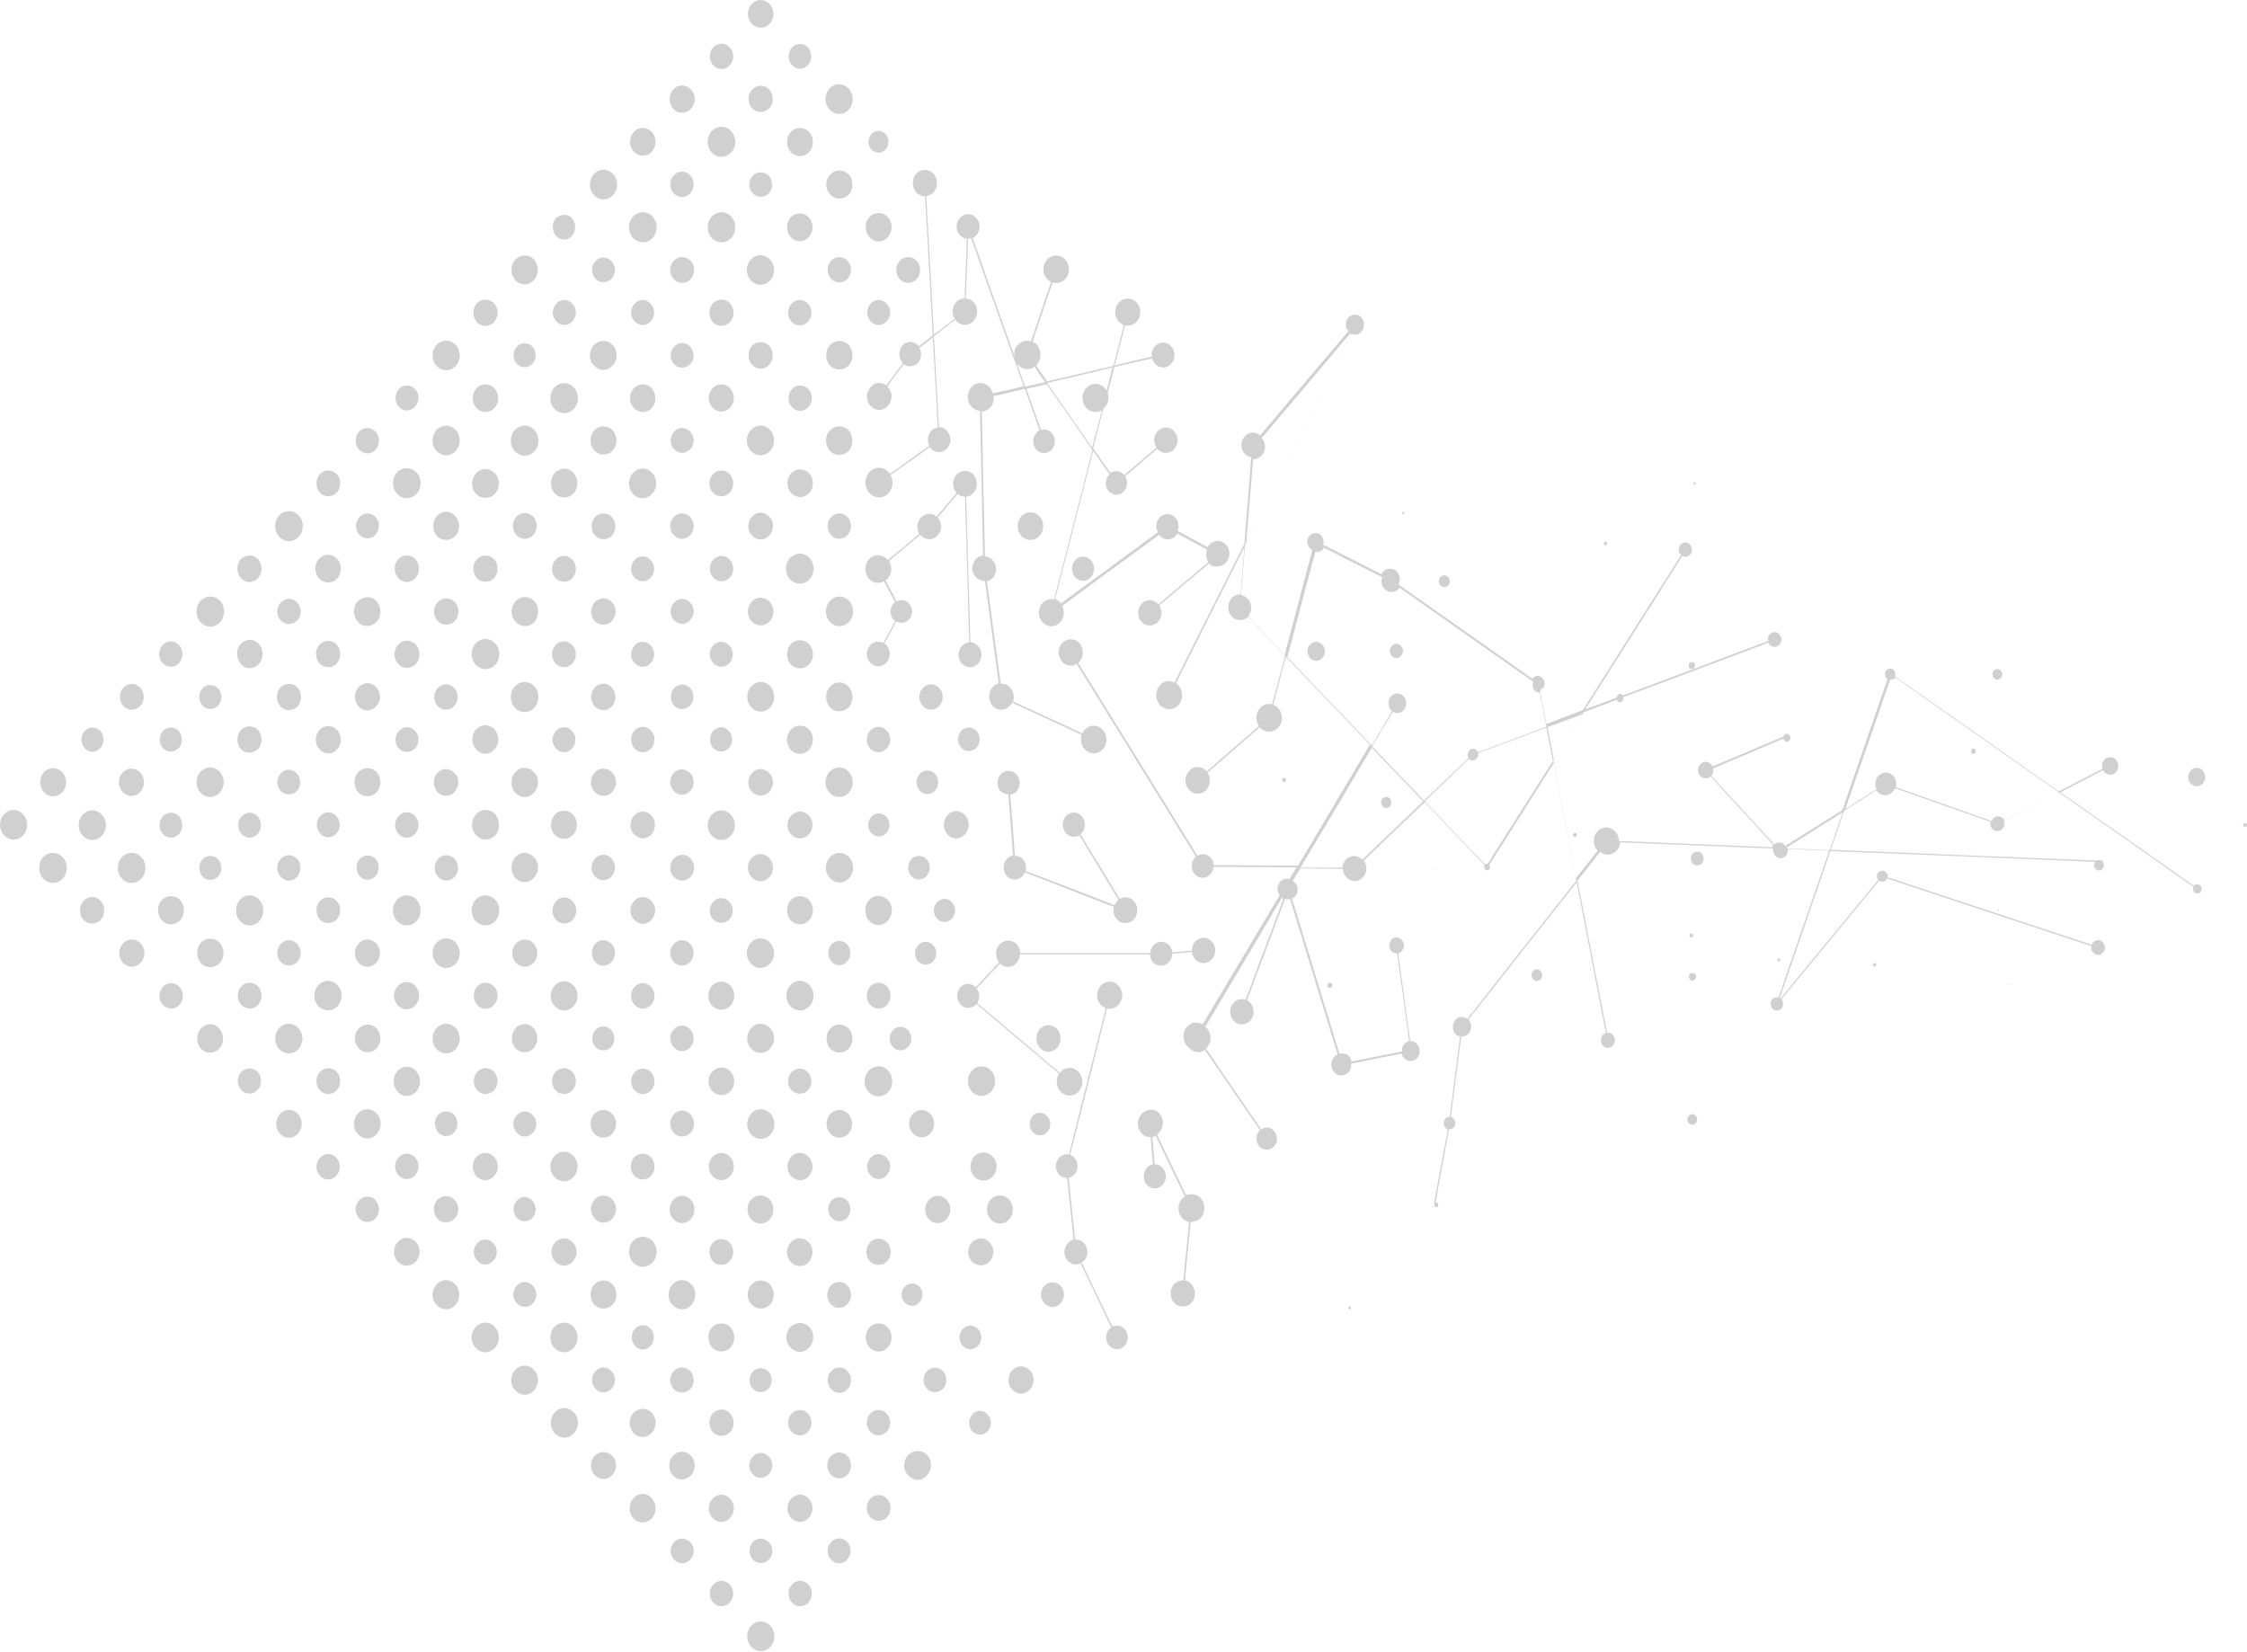 <svg width="800" height="588" viewBox="0 0 800 588" fill="none" xmlns="http://www.w3.org/2000/svg">
<g opacity="0.8">
<path d="M22.203 282.064C23.98 280.135 23.98 276.87 22.203 274.941C20.427 273.012 17.421 273.012 15.645 274.941C13.868 276.87 13.868 280.135 15.645 282.064C17.421 283.993 20.29 283.993 22.203 282.064ZM35.73 266.334C37.233 264.702 37.233 261.882 35.73 260.25C34.227 258.617 31.631 258.617 30.128 260.25C28.625 261.882 28.625 264.702 30.128 266.334C31.631 268.115 34.091 268.115 35.73 266.334ZM49.94 251.346C51.58 249.565 51.58 246.597 49.94 244.817C48.301 243.036 45.568 243.036 43.928 244.817C42.289 246.597 42.289 249.565 43.928 251.346C45.568 253.127 48.164 253.127 49.94 251.346ZM49.94 281.916C51.717 279.987 51.717 277.019 49.94 275.089C48.164 273.16 45.431 273.16 43.655 275.089C41.879 277.019 41.879 279.987 43.655 281.916C45.431 283.845 48.301 283.845 49.94 281.916ZM63.74 236.061C65.38 234.28 65.38 231.461 63.74 229.68C62.101 227.899 59.505 227.899 57.865 229.68C56.225 231.461 56.225 234.28 57.865 236.061C59.505 237.842 62.237 237.842 63.74 236.061ZM63.74 290.671C62.101 288.89 59.641 288.89 58.002 290.671C56.362 292.452 56.362 295.123 58.002 296.904C59.641 298.684 62.101 298.684 63.74 296.904C65.243 295.123 65.243 292.303 63.74 290.671ZM63.604 266.334C65.107 264.702 65.107 261.882 63.604 260.25C62.101 258.617 59.505 258.617 58.002 260.25C56.499 261.882 56.499 264.702 58.002 266.334C59.641 267.966 62.101 267.966 63.604 266.334ZM91.887 205.788C93.527 204.008 93.527 201.04 91.887 199.111C90.248 197.33 87.515 197.33 85.739 199.111C84.099 200.891 84.099 203.859 85.739 205.788C87.515 207.718 90.248 207.718 91.887 205.788ZM92.161 236.358C93.937 234.429 93.937 231.313 92.161 229.235C90.384 227.306 87.515 227.306 85.739 229.235C83.963 231.164 83.963 234.28 85.739 236.358C87.378 238.436 90.248 238.436 92.161 236.358ZM85.739 266.631C87.378 268.412 90.111 268.412 91.887 266.631C93.527 264.85 93.527 261.882 91.887 259.953C90.248 258.172 87.515 258.172 85.739 259.953C84.099 261.882 84.099 264.85 85.739 266.631ZM86.012 290.671C84.372 292.303 84.372 295.123 86.012 296.904C87.652 298.684 90.111 298.684 91.751 296.904C93.254 295.271 93.254 292.452 91.751 290.671C90.111 288.89 87.652 288.89 86.012 290.671ZM119.898 175.367C121.537 173.586 121.537 170.619 119.898 168.838C118.258 167.057 115.525 167.057 113.886 168.838C112.246 170.619 112.246 173.586 113.886 175.367C115.525 177.148 118.121 177.148 119.898 175.367ZM120.034 205.937C121.81 204.008 121.81 200.891 120.034 198.962C118.258 197.033 115.389 197.033 113.612 198.962C111.836 200.891 111.836 204.008 113.612 205.937C115.389 207.866 118.258 207.866 120.034 205.937ZM119.898 320.795C118.258 319.015 115.525 319.015 113.886 320.795C112.246 322.576 112.246 325.544 113.886 327.325C115.525 329.106 118.258 329.106 119.898 327.325C121.537 325.544 121.537 322.725 119.898 320.795ZM119.761 296.755C121.401 294.975 121.401 292.303 119.761 290.523C118.121 288.742 115.662 288.742 114.022 290.523C112.383 292.303 112.383 294.975 114.022 296.755C115.525 298.536 118.121 298.536 119.761 296.755ZM113.749 266.779C115.525 268.708 118.395 268.708 120.034 266.779C121.81 264.85 121.81 261.734 120.034 259.953C118.258 258.024 115.389 258.024 113.749 259.953C111.973 261.734 111.973 264.85 113.749 266.779ZM119.898 236.21C121.537 234.429 121.537 231.461 119.898 229.532C118.258 227.751 115.525 227.751 113.749 229.532C112.109 231.313 112.109 234.28 113.749 236.21C115.525 237.99 118.258 237.99 119.898 236.21ZM133.698 160.082C135.337 158.302 135.337 155.482 133.698 153.701C132.058 151.921 129.462 151.921 127.822 153.701C126.183 155.482 126.183 158.302 127.822 160.082C129.599 161.863 132.195 161.863 133.698 160.082ZM127.959 184.123C126.319 185.903 126.319 188.723 127.959 190.355C129.599 192.136 132.195 192.136 133.698 190.355C135.337 188.574 135.337 185.755 133.698 184.123C132.195 182.342 129.599 182.342 127.959 184.123ZM134.108 221.37C135.884 219.441 135.884 216.176 134.108 214.099C132.331 212.021 129.325 212.169 127.412 214.099C125.5 216.028 125.636 219.292 127.412 221.37C129.189 223.448 132.331 223.299 134.108 221.37ZM133.971 335.932C132.195 334.003 129.325 334.003 127.686 335.932C125.909 337.861 125.909 340.829 127.686 342.758C129.462 344.687 132.195 344.687 133.971 342.758C135.747 340.829 135.747 337.713 133.971 335.932ZM133.698 311.892C135.201 310.259 135.201 307.44 133.698 305.807C132.195 304.175 129.599 304.175 128.096 305.807C126.593 307.44 126.593 310.259 128.096 311.892C129.599 313.672 132.058 313.672 133.698 311.892ZM134.108 366.205C132.331 364.276 129.462 364.276 127.686 366.205C125.909 368.134 125.909 371.25 127.686 373.179C129.462 375.108 132.331 375.108 134.108 373.179C135.884 371.25 135.884 368.134 134.108 366.205ZM127.549 282.064C129.325 283.993 132.331 283.993 134.108 282.064C135.884 280.135 135.884 276.87 134.108 274.941C132.331 273.012 129.325 273.012 127.549 274.941C125.773 276.87 125.773 280.135 127.549 282.064ZM133.971 251.494C135.747 249.565 135.747 246.597 133.971 244.668C132.195 242.739 129.462 242.739 127.686 244.668C125.909 246.597 125.909 249.565 127.686 251.494C129.462 253.424 132.195 253.424 133.971 251.494ZM147.771 144.798C149.411 143.017 149.411 140.197 147.771 138.565C146.132 136.784 143.535 136.784 142.032 138.565C140.393 140.346 140.393 143.165 142.032 144.798C143.535 146.578 146.132 146.578 147.771 144.798ZM148.318 175.812C150.231 173.735 150.231 170.322 148.318 168.244C146.405 166.167 143.262 166.167 141.349 168.244C139.436 170.322 139.436 173.735 141.349 175.812C143.262 177.89 146.405 177.89 148.318 175.812ZM147.771 290.523C146.132 288.742 143.535 288.742 141.896 290.523C140.256 292.303 140.256 295.123 141.896 296.904C143.535 298.684 146.132 298.684 147.771 296.904C149.411 295.123 149.411 292.303 147.771 290.523ZM147.771 266.482C149.411 264.702 149.411 261.882 147.771 260.25C146.132 258.469 143.535 258.469 142.032 260.25C140.393 262.031 140.393 264.85 142.032 266.482C143.535 268.115 146.132 268.115 147.771 266.482ZM141.759 236.358C143.535 238.287 146.268 238.287 148.044 236.358C149.821 234.429 149.821 231.461 148.044 229.532C146.268 227.603 143.535 227.603 141.759 229.532C139.983 231.461 139.983 234.429 141.759 236.358ZM147.908 205.788C149.547 204.008 149.547 201.04 147.908 199.111C146.268 197.33 143.535 197.33 141.759 199.111C140.12 200.891 140.12 203.859 141.759 205.788C143.535 207.718 146.268 207.718 147.908 205.788ZM162.255 130.255C164.167 128.177 164.167 124.913 162.255 122.835C160.342 120.757 157.336 120.757 155.423 122.835C153.51 124.913 153.51 128.177 155.423 130.255C157.336 132.332 160.342 132.332 162.255 130.255ZM175.918 114.673C177.558 112.892 177.558 109.776 175.918 107.995C174.278 106.215 171.409 106.215 169.769 107.995C168.13 109.776 168.13 112.892 169.769 114.673C171.409 116.454 174.278 116.454 175.918 114.673ZM176.055 145.243C177.831 143.314 177.831 140.197 176.055 138.268C174.278 136.339 171.409 136.339 169.633 138.268C167.857 140.197 167.857 143.314 169.633 145.243C171.409 147.172 174.278 147.172 176.055 145.243ZM176.191 175.812C178.104 173.735 178.104 170.47 176.191 168.541C174.278 166.463 171.272 166.463 169.496 168.541C167.583 170.619 167.583 173.883 169.496 175.812C171.272 177.742 174.415 177.742 176.191 175.812ZM169.769 199.111C168.13 200.891 168.13 204.008 169.769 205.788C171.409 207.569 174.278 207.569 175.918 205.788C177.558 204.008 177.558 200.891 175.918 199.111C174.278 197.33 171.409 197.33 169.769 199.111ZM176.328 236.655C178.241 234.577 178.241 231.164 176.328 229.087C174.415 227.009 171.272 227.009 169.36 229.087C167.447 231.164 167.447 234.577 169.36 236.655C171.272 238.732 174.415 238.732 176.328 236.655ZM176.328 289.929C174.415 287.852 171.409 287.852 169.496 289.929C167.583 292.007 167.583 295.271 169.496 297.349C171.409 299.426 174.415 299.426 176.328 297.349C178.104 295.42 178.104 292.007 176.328 289.929ZM176.055 266.779C177.831 264.85 177.831 261.734 176.055 259.656C174.278 257.727 171.409 257.727 169.496 259.656C167.72 261.585 167.72 264.702 169.496 266.779C171.409 268.857 174.278 268.857 176.055 266.779ZM190.128 99.685C191.904 97.756 191.904 94.491 190.128 92.414C188.352 90.485 185.346 90.485 183.433 92.414C181.657 94.343 181.657 97.608 183.433 99.685C185.346 101.763 188.352 101.763 190.128 99.685ZM183.98 123.429C182.477 125.061 182.477 127.88 183.98 129.513C185.483 131.145 188.079 131.145 189.582 129.513C191.085 127.88 191.085 125.061 189.582 123.429C188.079 121.796 185.619 121.796 183.98 123.429ZM190.265 160.676C192.178 158.598 192.178 155.185 190.265 153.108C188.352 151.03 185.209 151.03 183.296 153.108C181.383 155.185 181.383 158.598 183.296 160.676C185.346 162.754 188.352 162.754 190.265 160.676ZM190.265 214.099C188.352 212.021 185.346 212.021 183.57 214.099C181.657 216.176 181.657 219.441 183.57 221.37C185.483 223.448 188.488 223.448 190.265 221.37C192.041 219.292 192.041 216.028 190.265 214.099ZM189.855 190.504C191.495 188.723 191.495 185.755 189.855 183.974C188.215 182.193 185.483 182.193 183.843 183.974C182.203 185.755 182.203 188.723 183.843 190.504C185.483 192.284 188.215 192.284 189.855 190.504ZM203.655 83.955C205.158 82.323 205.158 79.503 203.655 77.722C202.152 76.09 199.556 76.09 197.916 77.722C196.413 79.355 196.413 82.174 197.916 83.955C199.556 85.736 202.152 85.736 203.655 83.955ZM203.792 114.376C205.431 112.596 205.431 109.776 203.792 108.144C202.152 106.363 199.556 106.363 198.053 108.144C196.413 109.924 196.413 112.744 198.053 114.376C199.556 116.157 202.152 116.157 203.792 114.376ZM232.075 53.979C233.851 52.05 233.851 48.934 232.075 47.005C230.299 45.075 227.43 45.075 225.653 47.005C223.877 48.934 223.877 52.05 225.653 53.979C227.43 55.908 230.299 55.908 232.075 53.979ZM246.012 38.694C247.788 36.765 247.788 33.797 246.012 31.868C244.236 29.939 241.366 29.939 239.727 31.868C237.951 33.797 237.951 36.765 239.727 38.694C241.366 40.623 244.236 40.623 246.012 38.694ZM245.875 92.859C244.236 91.078 241.503 91.078 239.863 92.859C238.224 94.64 238.224 97.608 239.863 99.388C241.503 101.169 244.236 101.169 245.875 99.388C247.515 97.608 247.515 94.64 245.875 92.859ZM245.739 68.819C247.378 67.038 247.378 64.218 245.739 62.438C244.099 60.657 241.503 60.657 239.863 62.438C238.224 64.218 238.224 67.038 239.863 68.819C241.503 70.599 244.099 70.599 245.739 68.819ZM245.739 153.701C244.099 151.921 241.503 151.921 240 153.701C238.36 155.482 238.36 158.302 240 159.934C241.64 161.715 244.236 161.715 245.739 159.934C247.378 158.302 247.378 155.482 245.739 153.701ZM245.739 129.661C247.378 127.88 247.378 125.209 245.739 123.429C244.099 121.648 241.64 121.648 240 123.429C238.36 125.209 238.36 127.88 240 129.661C241.503 131.294 244.099 131.294 245.739 129.661ZM245.739 184.123C244.099 182.342 241.503 182.342 239.863 184.123C238.224 185.903 238.224 188.723 239.863 190.504C241.503 192.284 244.099 192.284 245.739 190.504C247.378 188.723 247.378 185.903 245.739 184.123ZM240 220.776C241.64 222.557 244.099 222.557 245.739 220.776C247.378 218.996 247.378 216.325 245.739 214.544C244.099 212.763 241.64 212.763 240 214.544C238.36 216.325 238.36 219.144 240 220.776ZM240 244.965C238.497 246.597 238.497 249.417 240 251.198C241.503 252.83 244.099 252.83 245.739 251.198C247.242 249.565 247.242 246.746 245.739 244.965C244.099 243.333 241.503 243.333 240 244.965ZM245.739 275.238C244.099 273.457 241.503 273.457 239.863 275.238C238.224 277.019 238.224 279.838 239.863 281.619C241.503 283.4 244.099 283.4 245.739 281.619C247.378 279.987 247.378 277.019 245.739 275.238ZM245.875 305.659C244.236 303.878 241.503 303.878 239.863 305.659C238.224 307.44 238.224 310.408 239.863 312.189C241.503 313.969 244.236 313.969 245.875 312.189C247.515 310.408 247.515 307.44 245.875 305.659ZM245.739 366.501C244.099 364.721 241.503 364.721 239.863 366.501C238.224 368.282 238.224 371.102 239.863 372.883C241.503 374.663 244.099 374.663 245.739 372.883C247.378 371.102 247.378 368.282 245.739 366.501ZM245.739 342.461C247.378 340.681 247.378 337.861 245.739 336.08C244.099 334.3 241.503 334.3 239.863 336.08C238.224 337.861 238.224 340.681 239.863 342.461C241.503 344.242 244.099 344.242 245.739 342.461ZM245.875 396.774C244.236 394.994 241.503 394.994 239.863 396.774C238.224 398.555 238.224 401.523 239.863 403.304C241.503 405.085 244.236 405.085 245.875 403.304C247.515 401.523 247.515 398.703 245.875 396.774ZM246.012 427.196C244.236 425.266 241.503 425.266 239.727 427.196C237.951 429.125 237.951 432.093 239.727 434.022C241.503 435.951 244.236 435.951 246.012 434.022C247.652 432.093 247.652 428.976 246.012 427.196ZM259.812 23.261C261.452 21.48 261.452 18.661 259.812 16.88C258.173 15.099 255.576 15.099 253.937 16.88C252.297 18.661 252.297 21.48 253.937 23.261C255.44 25.042 258.173 25.042 259.812 23.261ZM260.359 54.276C262.272 52.198 262.272 48.785 260.359 46.708C258.446 44.63 255.303 44.63 253.39 46.708C251.477 48.785 251.477 52.198 253.39 54.276C255.303 56.353 258.309 56.353 260.359 54.276ZM274.022 8.421C275.799 6.492 275.799 3.376 274.022 1.447C272.246 -0.482 269.377 -0.482 267.6 1.447C265.824 3.376 265.824 6.492 267.6 8.421C269.377 10.351 272.246 10.351 274.022 8.421ZM267.737 38.546C269.377 40.327 272.109 40.327 273.886 38.546C275.525 36.765 275.525 33.797 273.886 31.868C272.246 30.087 269.513 30.087 267.737 31.868C266.097 33.797 266.097 36.765 267.737 38.546ZM268.01 62.586C266.371 64.367 266.371 67.038 268.01 68.819C269.65 70.451 272.109 70.451 273.749 68.819C275.252 67.038 275.252 64.367 273.749 62.586C272.109 60.954 269.513 60.954 268.01 62.586ZM287.686 23.113C289.189 21.48 289.189 18.661 287.686 16.88C286.046 15.248 283.587 15.248 281.947 16.88C280.444 18.661 280.444 21.332 281.947 23.113C283.587 24.893 286.046 24.893 287.686 23.113ZM288.096 54.127C289.872 52.198 289.872 48.934 288.096 47.005C286.319 45.075 283.313 45.075 281.537 47.005C279.761 48.934 279.761 52.198 281.537 54.127C283.313 56.057 286.319 56.057 288.096 54.127ZM281.81 114.525C283.45 116.306 286.046 116.306 287.686 114.525C289.325 112.744 289.325 109.924 287.686 108.144C286.046 106.363 283.45 106.363 281.81 108.144C280.171 109.924 280.171 112.744 281.81 114.525ZM281.947 138.565C280.307 140.346 280.307 143.165 281.947 144.946C283.587 146.727 286.183 146.727 287.822 144.946C289.462 143.165 289.462 140.346 287.822 138.565C286.183 136.784 283.45 136.784 281.947 138.565ZM281.537 84.4C283.313 86.329 286.183 86.329 287.959 84.4C289.735 82.471 289.735 79.355 287.959 77.426C286.183 75.497 283.313 75.497 281.537 77.426C279.761 79.355 279.761 82.471 281.537 84.4ZM288.096 168.541C286.319 166.612 283.45 166.612 281.674 168.541C279.898 170.47 279.898 173.586 281.674 175.516C283.45 177.445 286.319 177.445 288.096 175.516C289.872 173.735 289.872 170.47 288.096 168.541ZM302.169 38.991C304.082 36.914 304.082 33.649 302.169 31.571C300.256 29.494 297.25 29.494 295.337 31.571C293.424 33.649 293.424 36.914 295.337 38.991C297.25 41.069 300.393 41.069 302.169 38.991ZM295.474 160.528C297.25 162.457 300.256 162.457 302.169 160.528C303.945 158.598 303.945 155.334 302.169 153.256C300.393 151.327 297.387 151.327 295.474 153.256C293.561 155.185 293.698 158.45 295.474 160.528ZM295.884 184.123C294.244 185.903 294.244 188.723 295.884 190.504C297.524 192.284 300.12 192.284 301.759 190.504C303.399 188.723 303.399 185.903 301.759 184.123C300.12 182.342 297.524 182.342 295.884 184.123ZM295.474 130.106C297.25 132.036 300.256 132.036 302.169 130.106C303.945 128.177 303.945 124.913 302.169 122.835C300.393 120.906 297.387 120.906 295.474 122.835C293.698 124.913 293.698 128.177 295.474 130.106ZM295.611 69.264C297.387 71.193 300.393 71.193 302.169 69.264C303.945 67.335 303.945 64.07 302.169 62.141C300.393 60.212 297.387 60.212 295.611 62.141C293.698 64.07 293.698 67.335 295.611 69.264ZM295.884 92.859C294.244 94.64 294.244 97.459 295.884 99.24C297.524 101.021 300.12 101.021 301.759 99.24C303.399 97.459 303.399 94.64 301.759 92.859C300.12 91.078 297.524 91.078 295.884 92.859ZM302.306 221.37C304.219 219.292 304.219 216.028 302.306 213.95C300.393 211.873 297.387 211.873 295.474 213.95C293.561 216.028 293.561 219.292 295.474 221.37C297.25 223.448 300.393 223.448 302.306 221.37ZM295.474 244.52C293.698 246.449 293.698 249.714 295.474 251.791C297.25 253.72 300.256 253.72 302.169 251.791C303.945 249.862 303.945 246.597 302.169 244.52C300.256 242.442 297.387 242.442 295.474 244.52ZM315.286 53.237C316.652 51.753 316.652 49.23 315.286 47.746C313.92 46.263 311.597 46.263 310.231 47.746C308.864 49.23 308.864 51.753 310.231 53.237C311.734 54.721 313.92 54.721 315.286 53.237ZM316.106 84.4C317.882 82.471 317.882 79.207 316.106 77.277C314.33 75.348 311.324 75.348 309.547 77.277C307.771 79.207 307.771 82.471 309.547 84.4C311.324 86.478 314.33 86.478 316.106 84.4ZM309.957 108.144C308.318 109.924 308.318 112.744 309.957 114.376C311.597 116.157 314.193 116.157 315.696 114.376C317.336 112.596 317.336 109.776 315.696 108.144C314.056 106.363 311.46 106.363 309.957 108.144ZM326.354 92.859C324.714 91.078 321.981 91.078 320.342 92.859C318.702 94.64 318.702 97.608 320.342 99.388C321.981 101.169 324.714 101.169 326.354 99.388C327.993 97.608 327.993 94.64 326.354 92.859ZM388.796 159.34C383.467 151.624 378.138 144.056 372.81 136.339C379.231 134.855 387.02 133.074 396.038 130.848C395.354 133.668 394.671 136.339 393.988 139.159C393.715 138.713 393.578 138.417 393.305 138.12C391.529 136.191 388.523 136.191 386.746 138.12C384.97 140.049 384.97 143.314 386.746 145.243C388.249 146.875 390.572 147.172 392.348 145.985C391.119 150.733 389.889 155.185 388.796 159.34ZM372.126 136.042C369.53 136.636 367.208 137.229 365.021 137.675C363.928 134.707 362.972 132.036 362.015 129.364C362.152 129.661 362.289 129.81 362.562 129.958C364.202 131.739 366.524 131.887 368.437 130.552C369.53 132.481 370.76 134.261 372.126 136.042ZM436.482 200.298C438.121 198.517 438.121 195.697 436.482 193.917C434.842 192.136 432.246 192.136 430.606 193.917C430.333 194.214 430.196 194.51 429.923 194.807C426.371 192.878 422.818 190.949 419.266 189.02C419.949 187.387 419.676 185.607 418.446 184.271C416.943 182.639 414.347 182.639 412.844 184.271C411.477 185.755 411.341 187.832 412.297 189.465C400.82 197.923 389.206 206.382 377.728 214.841C377.592 214.692 377.455 214.544 377.319 214.395C376.772 213.802 376.225 213.505 375.679 213.208C377.592 205.937 382.101 188.426 389.206 160.528C391.119 163.347 393.168 166.167 395.081 168.986C394.945 168.986 394.945 169.135 394.808 169.135C393.305 170.767 393.305 173.438 394.808 174.922C396.311 176.554 398.77 176.554 400.137 174.922C401.503 173.438 401.64 171.212 400.547 169.58C403.006 167.502 406.832 164.237 412.024 159.786L412.161 159.934C413.8 161.715 416.396 161.715 418.036 159.934C419.676 158.153 419.676 155.334 418.036 153.553C416.396 151.772 413.8 151.772 412.161 153.553C410.658 155.185 410.521 157.56 411.751 159.34C406.422 163.941 402.596 167.205 400.273 169.135L400.137 168.986C398.77 167.502 396.857 167.354 395.354 168.393C393.305 165.425 391.255 162.605 389.206 159.637C390.299 155.185 391.529 150.437 392.895 145.391C393.032 145.243 393.168 145.243 393.305 145.094C394.671 143.61 394.945 141.533 394.398 139.752C395.218 136.784 395.901 133.816 396.721 130.7C400.956 129.661 405.465 128.622 410.248 127.584C410.384 128.326 410.794 128.919 411.204 129.513C412.844 131.294 415.303 131.294 416.943 129.513C418.582 127.732 418.582 125.061 416.943 123.28C415.303 121.499 412.844 121.499 411.204 123.28C410.248 124.319 409.838 125.654 410.111 126.99C405.465 128.029 400.956 129.068 396.857 130.106C398.087 125.506 399.317 120.757 400.547 115.86C401.913 116.157 403.553 115.712 404.646 114.525C406.422 112.596 406.422 109.628 404.646 107.699C402.869 105.769 400.137 105.769 398.36 107.699C396.584 109.628 396.584 112.596 398.36 114.525C398.907 115.118 399.453 115.415 400.137 115.712C398.907 120.757 397.541 125.654 396.448 130.255C387.156 132.481 379.368 134.261 372.81 135.745C371.443 133.816 370.214 132.036 368.847 130.106C368.984 129.958 369.12 129.958 369.12 129.81C370.897 127.88 370.897 124.764 369.12 122.687C368.711 122.241 368.164 121.945 367.617 121.648C368.984 117.493 371.443 110.37 374.722 100.576C376.225 101.021 378.002 100.724 379.231 99.388C381.008 97.459 381.008 94.343 379.231 92.414C377.455 90.485 374.586 90.485 372.81 92.414C371.033 94.343 371.033 97.459 372.81 99.388C373.219 99.834 373.766 100.13 374.176 100.427C370.897 110.37 368.437 117.344 367.071 121.499C365.568 121.054 363.792 121.351 362.425 122.687C361.332 123.874 360.922 125.358 361.196 126.842C353.681 105.769 348.762 91.672 346.302 84.697C346.712 84.549 347.122 84.252 347.532 83.807C349.172 82.026 349.172 79.207 347.532 77.574C345.892 75.793 343.296 75.793 341.793 77.574C340.154 79.355 340.154 82.174 341.793 83.807C342.477 84.549 343.433 84.994 344.253 84.994C343.98 92.117 343.706 99.092 343.433 106.215C342.34 106.215 341.247 106.66 340.427 107.55C338.924 109.182 338.787 111.557 339.88 113.486C337.421 115.415 334.962 117.344 332.502 119.125C331.819 106.066 330.863 89.743 329.769 69.858C330.726 69.709 331.546 69.264 332.366 68.522C334.005 66.741 334.005 63.773 332.366 61.844C330.726 60.063 327.993 60.063 326.217 61.844C324.577 63.625 324.577 66.593 326.217 68.522C327.037 69.412 328.13 69.858 329.36 69.858C330.453 89.743 331.409 106.363 332.092 119.422C330.453 120.757 328.813 121.945 327.173 123.28C327.037 123.132 327.037 122.983 326.9 122.983C325.397 121.351 322.801 121.351 321.298 122.983C319.795 124.616 319.795 127.435 321.298 129.068L321.435 129.216C320.068 131.145 318.155 133.816 315.559 137.229C313.783 135.894 311.46 136.042 309.957 137.823C308.181 139.752 308.181 142.72 309.957 144.501C311.734 146.43 314.466 146.43 316.106 144.501C317.882 142.572 317.882 139.604 316.106 137.823C316.106 137.823 315.969 137.675 315.833 137.675C318.429 134.113 320.342 131.442 321.708 129.661C323.211 130.848 325.397 130.7 326.763 129.216C328.13 127.732 328.266 125.506 327.31 123.874C328.95 122.687 330.453 121.499 332.092 120.164C333.049 136.042 333.595 146.727 333.868 152.217C333.049 152.366 332.092 152.663 331.546 153.405C330.179 154.889 330.043 156.966 330.863 158.747C327.993 160.676 323.348 164.089 316.926 168.689C316.789 168.541 316.652 168.244 316.379 168.096C314.466 166.018 311.324 166.018 309.547 168.096C307.635 170.173 307.635 173.586 309.547 175.516C311.46 177.593 314.603 177.593 316.379 175.516C318.019 173.735 318.155 171.212 317.062 169.135C323.484 164.534 328.13 161.27 330.999 159.192C331.136 159.34 331.272 159.489 331.409 159.637C333.049 161.418 335.508 161.418 337.148 159.637C338.787 157.856 338.787 155.185 337.148 153.405C336.328 152.514 335.372 152.069 334.278 152.069C334.005 146.43 333.322 135.745 332.502 119.719C335.098 117.789 337.558 115.712 340.154 113.783C340.29 113.931 340.29 114.08 340.427 114.228C342.203 116.157 344.936 116.157 346.576 114.228C348.352 112.299 348.352 109.331 346.576 107.55C345.892 106.808 344.936 106.363 343.843 106.215C344.116 99.092 344.389 92.117 344.663 84.994C345.073 84.994 345.483 84.846 345.756 84.846C348.079 91.375 354.227 108.886 364.475 137.526C359.693 138.713 356.003 139.455 353.407 140.049C353.271 139.307 352.861 138.565 352.314 137.823C350.538 135.894 347.669 135.894 345.892 137.823C344.116 139.752 344.116 142.868 345.892 144.798C346.712 145.688 347.805 146.133 348.898 146.282C349.308 163.496 349.718 180.561 349.992 197.775C349.035 197.923 348.079 198.22 347.395 199.111C345.756 200.891 345.756 203.711 347.395 205.492C348.352 206.53 349.445 206.827 350.675 206.827C352.314 218.996 353.954 231.164 355.594 243.333C354.774 243.481 353.954 243.926 353.407 244.668C351.768 246.449 351.768 249.417 353.407 251.346C355.047 253.127 357.78 253.127 359.556 251.346C359.966 250.901 360.102 250.604 360.376 250.159C364.885 252.236 373.083 256.095 385.107 261.585C384.56 263.366 384.834 265.295 386.2 266.779C387.976 268.708 390.845 268.708 392.622 266.779C394.398 264.85 394.398 261.734 392.622 259.805C390.845 257.875 387.976 257.875 386.2 259.805C385.79 260.25 385.517 260.695 385.38 261.14C373.356 255.501 365.021 251.791 360.649 249.714C361.196 248.081 360.922 246.152 359.693 244.817C358.736 243.778 357.506 243.333 356.277 243.481C354.637 231.313 352.997 219.144 351.358 206.976C352.178 206.827 352.861 206.382 353.407 205.788C355.047 204.008 355.047 201.188 353.407 199.407C352.588 198.517 351.631 198.072 350.675 198.072C350.265 180.858 349.855 163.792 349.582 146.578C350.675 146.43 351.631 145.985 352.451 145.243C353.544 144.056 353.954 142.572 353.681 141.088C356.277 140.494 359.966 139.604 364.885 138.417C366.524 143.017 368.301 147.914 370.077 153.256C369.667 153.405 369.257 153.701 368.984 154.147C367.481 155.779 367.481 158.45 368.984 160.082C370.487 161.715 372.946 161.715 374.449 160.082C375.952 158.45 375.952 155.779 374.449 154.147C373.356 152.959 371.853 152.663 370.623 153.108C368.847 147.914 367.071 143.017 365.431 138.417C367.617 137.971 370.077 137.378 372.673 136.784C378.138 144.649 383.604 152.366 388.933 160.231C381.964 187.536 377.455 205.195 375.269 213.357C373.903 213.06 372.263 213.505 371.17 214.692C369.394 216.621 369.394 219.589 371.17 221.518C372.946 223.448 375.679 223.448 377.455 221.518C378.958 219.886 379.095 217.512 378.138 215.731C389.616 207.272 401.23 198.814 412.707 190.355C412.844 190.504 412.844 190.652 412.98 190.8C414.483 192.433 417.079 192.433 418.582 190.8C418.856 190.504 418.992 190.207 419.129 189.91C422.681 191.839 426.234 193.768 429.787 195.697C429.24 197.181 429.377 198.814 430.196 200.149C426.917 202.969 421.042 207.866 412.434 215.137L412.297 214.989C410.658 213.208 408.062 213.208 406.422 214.989C404.782 216.77 404.782 219.589 406.422 221.37C408.062 223.151 410.658 223.151 412.297 221.37C413.8 219.738 413.937 217.363 412.707 215.583C421.042 208.46 427.054 203.414 430.47 200.595C430.47 200.595 430.606 200.743 430.606 200.891C432.109 202.078 434.842 202.079 436.482 200.298ZM388.386 205.492C389.889 203.859 389.889 201.04 388.386 199.407C386.883 197.775 384.287 197.775 382.784 199.407C381.281 201.04 381.281 203.859 382.784 205.492C384.424 207.272 386.883 207.272 388.386 205.492ZM309.411 327.77C311.324 329.848 314.33 329.848 316.106 327.77C318.019 325.693 318.019 322.428 316.106 320.499C314.193 318.421 311.187 318.421 309.411 320.499C307.635 322.428 307.635 325.693 309.411 327.77ZM309.821 351.217C308.181 352.997 308.181 355.965 309.821 357.746C311.46 359.527 314.193 359.527 315.833 357.746C317.472 355.965 317.472 352.997 315.833 351.217C314.193 349.436 311.46 349.436 309.821 351.217ZM332.912 281.47C334.415 279.838 334.415 277.167 332.912 275.535C331.409 273.902 328.95 273.902 327.447 275.535C325.944 277.167 325.944 279.838 327.447 281.47C328.95 283.103 331.409 283.103 332.912 281.47ZM334.415 251.346C336.055 249.565 336.055 246.746 334.415 244.965C332.775 243.184 330.179 243.184 328.54 244.965C326.9 246.746 326.9 249.565 328.54 251.346C330.179 253.127 332.775 253.127 334.415 251.346ZM331.272 403.452C333.049 401.523 333.049 398.555 331.272 396.626C329.496 394.697 326.763 394.697 324.987 396.626C323.211 398.555 323.211 401.523 324.987 403.452C326.763 405.381 329.496 405.381 331.272 403.452ZM332.229 342.313C333.732 340.681 333.732 338.009 332.229 336.525C330.726 334.893 328.266 334.893 326.9 336.525C325.397 338.158 325.397 340.829 326.9 342.313C328.403 343.797 330.726 343.797 332.229 342.313ZM324.441 311.892C325.944 313.524 328.403 313.524 329.906 311.892C331.409 310.259 331.409 307.588 329.906 305.956C328.403 304.324 325.944 304.324 324.441 305.956C322.938 307.588 322.938 310.259 324.441 311.892ZM323.621 220.628C325.124 218.996 325.124 216.473 323.621 214.841C322.391 213.505 320.752 213.357 319.249 214.099C317.882 211.576 316.652 209.202 315.286 206.679C315.559 206.53 315.833 206.234 315.969 206.085C317.609 204.304 317.746 201.633 316.516 199.704C320.205 196.588 323.894 193.472 327.72 190.355C327.72 190.504 327.857 190.504 327.857 190.652C329.496 192.433 332.229 192.433 333.868 190.652C335.508 188.871 335.508 186.052 333.868 184.271C336.191 181.451 338.651 178.632 340.974 175.812C341.657 176.406 342.613 176.851 343.57 176.851C343.843 184.123 344.253 201.337 345.073 228.641C344.116 228.79 343.296 229.087 342.477 229.977C340.837 231.758 340.837 234.577 342.477 236.21C344.116 237.99 346.712 237.99 348.215 236.21C349.855 234.429 349.855 231.609 348.215 229.977C347.395 229.087 346.439 228.641 345.483 228.641C344.663 202.078 344.253 184.865 343.98 176.851C344.936 176.703 345.892 176.406 346.576 175.516C348.215 173.735 348.215 170.767 346.576 168.986C344.936 167.205 342.203 167.205 340.564 168.986C338.924 170.767 338.924 173.586 340.564 175.516C338.241 178.335 335.781 181.155 333.459 183.974C331.819 182.49 329.36 182.639 327.857 184.271C326.354 185.903 326.217 188.278 327.31 190.058C323.621 193.175 319.932 196.291 316.106 199.407C315.969 199.259 315.969 199.259 315.833 199.111C314.056 197.181 311.187 197.181 309.411 199.111C307.635 201.04 307.635 204.156 309.411 206.085C310.914 207.718 312.963 207.866 314.74 206.976C316.106 209.498 317.336 211.873 318.702 214.395C318.565 214.544 318.292 214.692 318.155 214.841C316.652 216.473 316.652 218.996 318.155 220.628C318.292 220.776 318.565 220.925 318.702 221.073C317.746 223.002 316.243 225.525 314.466 228.938C312.963 228.048 311.05 228.345 309.821 229.68C308.181 231.461 308.181 234.132 309.821 235.913C311.46 237.694 313.92 237.694 315.559 235.913C317.199 234.132 317.199 231.461 315.559 229.68C315.423 229.532 315.149 229.235 314.876 229.087C316.652 225.673 318.155 223.151 319.112 221.222C320.752 222.112 322.391 221.815 323.621 220.628ZM342.203 260.25C340.7 261.882 340.7 264.553 342.203 266.186C343.706 267.818 346.166 267.818 347.669 266.186C349.172 264.553 349.172 261.882 347.669 260.25C346.166 258.617 343.706 258.617 342.203 260.25ZM309.821 266.482C311.46 268.263 314.056 268.263 315.696 266.482C317.336 264.702 317.336 261.882 315.696 260.101C314.056 258.321 311.46 258.321 309.821 260.101C308.181 261.882 308.181 264.702 309.821 266.482ZM310.231 290.819C308.728 292.452 308.728 294.975 310.231 296.607C311.734 298.239 314.056 298.239 315.559 296.607C317.062 294.975 317.062 292.452 315.559 290.819C314.056 289.187 311.597 289.187 310.231 290.819ZM359.009 282.806C359.829 293.194 360.376 300.465 360.649 304.62C359.829 304.769 359.009 305.065 358.463 305.807C356.96 307.44 356.96 310.259 358.463 311.892C359.966 313.524 362.562 313.524 364.065 311.892C364.475 311.447 364.748 311.001 364.885 310.556C375.406 314.711 385.927 318.718 396.584 322.873C396.174 324.357 396.448 326.138 397.677 327.325C399.317 329.106 402.05 329.106 403.689 327.325C405.329 325.544 405.329 322.576 403.689 320.795C402.323 319.312 400.273 319.015 398.634 320.053C396.038 315.602 391.392 308.033 384.697 297.052C384.833 296.904 384.97 296.755 385.107 296.607C386.61 294.975 386.61 292.155 385.107 290.523C383.604 288.89 381.008 288.89 379.505 290.523C378.002 292.155 378.002 294.975 379.505 296.607C380.871 298.091 382.784 298.239 384.287 297.349C391.255 308.775 395.764 316.492 398.224 320.35C398.087 320.499 397.951 320.647 397.814 320.795C397.404 321.241 397.131 321.686 396.857 322.279C386.336 318.124 375.816 314.118 365.158 310.111C365.568 308.627 365.158 306.995 364.202 305.956C363.382 305.065 362.425 304.62 361.332 304.769C361.059 300.614 360.512 293.342 359.693 282.954C360.512 282.806 361.332 282.509 361.879 281.767C363.382 280.135 363.382 277.315 361.879 275.683C360.376 274.051 357.78 274.051 356.277 275.683C354.774 277.315 354.774 280.135 356.277 281.767C356.96 282.361 358.053 282.806 359.009 282.806ZM363.655 190.8C365.431 192.73 368.301 192.73 370.077 190.8C371.853 188.871 371.853 185.755 370.077 183.826C368.301 181.897 365.431 181.897 363.655 183.826C361.879 185.755 361.879 188.871 363.655 190.8ZM499.88 182.935C500.017 182.787 500.017 182.49 499.88 182.342C499.744 182.193 499.471 182.193 499.334 182.342C499.197 182.49 499.197 182.787 499.334 182.935C499.471 183.084 499.744 183.084 499.88 182.935ZM515.594 208.46C516.413 207.569 516.413 206.382 515.594 205.492C514.774 204.601 513.681 204.601 512.861 205.492C512.041 206.382 512.041 207.569 512.861 208.46C513.681 209.202 514.91 209.202 515.594 208.46ZM572.024 193.917C572.297 193.62 572.297 193.175 572.024 193.026C571.751 192.73 571.341 192.73 571.204 193.026C570.931 193.323 570.931 193.768 571.204 193.917C571.341 194.214 571.751 194.214 572.024 193.917ZM603.587 172.399C603.723 172.251 603.723 171.954 603.587 171.806C603.45 171.657 603.177 171.657 603.04 171.806C602.903 171.954 602.903 172.251 603.04 172.399C603.177 172.548 603.45 172.548 603.587 172.399ZM603.177 236.061C602.767 235.616 601.947 235.616 601.537 236.061C601.127 236.506 601.127 237.397 601.537 237.842C601.947 238.287 602.767 238.287 603.177 237.842C603.587 237.397 603.587 236.506 603.177 236.061ZM712.348 241.404C713.032 240.662 713.032 239.474 712.348 238.732C711.665 237.99 710.572 237.99 709.889 238.732C709.206 239.474 709.206 240.662 709.889 241.404C710.572 242.145 711.665 242.145 712.348 241.404ZM798.839 293.194C798.565 293.491 798.565 293.936 798.839 294.233C799.112 294.529 799.522 294.529 799.795 294.233C800.068 293.936 800.068 293.491 799.795 293.194C799.522 293.045 798.975 293.045 798.839 293.194ZM784.219 278.948C785.448 277.612 785.448 275.535 784.219 274.347C782.989 273.012 781.076 273.012 779.983 274.347C778.753 275.683 778.753 277.761 779.983 278.948C781.213 280.283 783.126 280.283 784.219 278.948ZM716.174 350.475H715.901V350.772H716.174V350.475ZM666.985 343.055C666.712 343.352 666.712 343.648 666.985 343.945C667.259 344.242 667.532 344.242 667.805 343.945C668.079 343.648 668.079 343.352 667.805 343.055C667.532 342.758 667.259 342.758 666.985 343.055ZM602.63 307.44C603.45 308.33 604.953 308.33 605.909 307.44C606.729 306.549 606.729 304.917 605.909 303.878C605.09 302.988 603.587 302.988 602.63 303.878C601.81 304.917 601.81 306.401 602.63 307.44ZM601.674 332.519C601.4 332.816 601.4 333.261 601.674 333.558C601.947 333.854 602.357 333.854 602.63 333.558C602.904 333.261 602.904 332.816 602.63 332.519C602.494 332.222 601.947 332.222 601.674 332.519ZM601.674 346.765C601.127 347.358 601.127 348.1 601.674 348.694C602.22 349.288 602.904 349.288 603.45 348.694C603.997 348.1 603.997 347.358 603.45 346.765C602.904 346.32 602.084 346.32 601.674 346.765ZM601.264 397.22C600.581 397.962 600.581 399.149 601.264 399.891C601.947 400.633 603.04 400.633 603.723 399.891C604.406 399.149 604.406 397.962 603.723 397.22C603.04 396.478 601.947 396.478 601.264 397.22ZM545.79 345.726C545.107 346.468 545.107 347.804 545.79 348.694C546.473 349.436 547.703 349.436 548.523 348.694C549.206 347.952 549.206 346.616 548.523 345.726C547.703 344.836 546.473 344.836 545.79 345.726ZM480.205 465.333C480.068 465.482 480.068 465.927 480.205 466.075C480.342 466.224 480.751 466.224 480.888 466.075C481.025 465.927 481.025 465.482 480.888 465.333C480.751 465.037 480.478 465.037 480.205 465.333ZM701.964 266.779C701.691 267.076 701.691 267.67 701.964 268.115C702.237 268.412 702.784 268.412 703.194 268.115C703.467 267.818 703.467 267.224 703.194 266.779C702.784 266.482 702.237 266.482 701.964 266.779ZM470.777 234.28C472.007 232.945 472.007 230.867 470.777 229.532C469.547 228.196 467.634 228.196 466.405 229.532C465.175 230.867 465.175 232.945 466.405 234.28C467.634 235.616 469.684 235.616 470.777 234.28ZM498.787 233.539C499.744 232.5 499.744 231.016 498.787 229.977C497.831 228.938 496.465 228.938 495.508 229.977C494.552 231.016 494.552 232.5 495.508 233.539C496.328 234.577 497.831 234.577 498.787 233.539ZM492.229 284.29C491.546 285.032 491.546 286.368 492.229 287.11C492.912 287.852 494.142 287.852 494.825 287.11C495.508 286.368 495.508 285.032 494.825 284.29C494.005 283.548 492.912 283.548 492.229 284.29ZM462.989 308.924C470.367 296.607 478.839 282.361 488.403 266.186C494.552 272.567 500.564 278.948 506.712 285.329C499.471 292.303 492.229 299.13 484.987 306.104C483.348 304.323 480.751 304.323 479.112 306.104C478.429 306.846 478.019 307.885 477.882 308.924C472.827 308.924 467.908 308.924 462.989 308.924ZM488.54 265.74C490.863 261.734 493.322 257.579 495.918 253.424C497.148 254.166 498.651 254.017 499.744 252.83C500.974 251.494 500.974 249.268 499.744 247.933C498.514 246.597 496.465 246.597 495.235 247.933C494.005 249.268 494.005 251.494 495.235 252.83C495.371 252.978 495.508 252.978 495.645 253.127C493.185 257.282 490.726 261.437 488.403 265.444C478.429 254.908 468.318 244.52 458.343 233.984C461.623 221.518 464.902 209.053 468.318 196.439C469.274 196.588 470.231 196.439 470.914 195.697C471.05 195.549 471.187 195.252 471.324 194.955C478.292 198.517 485.26 202.079 492.092 205.492C491.546 206.827 491.819 208.46 492.912 209.647C494.278 211.131 496.601 211.131 497.968 209.647C498.104 209.498 498.104 209.35 498.241 209.202C514.091 220.331 530.077 231.609 545.927 242.739C545.517 243.778 545.517 244.965 546.336 245.855C546.883 246.449 547.566 246.597 548.249 246.597C548.659 248.972 549.479 252.978 550.572 258.766C537.728 263.515 529.667 266.631 526.251 267.818C526.114 267.67 526.114 267.373 525.841 267.224C525.021 266.334 523.792 266.334 523.108 267.224C522.425 267.966 522.425 269.005 522.835 269.896C517.506 274.941 512.314 279.987 506.986 285.032C500.837 278.651 494.688 272.122 488.54 265.74ZM507.259 285.329C512.451 280.283 517.78 275.238 522.972 270.192C523.792 270.934 524.885 270.934 525.705 270.044C526.251 269.45 526.388 268.857 526.251 268.115C529.53 266.928 537.728 263.811 550.572 259.063C551.255 262.476 551.939 266.334 552.895 270.934C539.231 292.452 531.443 304.62 529.667 307.588C529.394 307.44 528.984 307.44 528.711 307.737C521.469 300.317 514.364 292.749 507.259 285.329ZM550.982 258.914C554.671 257.579 558.907 255.946 563.416 254.314C559.727 260.101 556.311 265.444 553.168 270.341C552.348 266.037 551.665 262.179 550.982 258.914ZM636.379 302.098C636.379 301.949 636.243 301.801 636.243 301.652C642.801 297.497 649.496 293.342 656.055 289.187C654.552 293.639 652.912 298.239 651.409 302.691C646.217 302.394 641.161 302.246 636.379 302.098ZM657.011 288C662.34 272.567 667.669 257.282 672.997 241.849C673.544 241.997 674.227 241.849 674.774 241.404C674.774 241.404 674.774 241.255 674.91 241.255C679.693 244.668 698.958 258.172 732.98 282.064C723.143 287.11 716.721 290.374 713.578 292.007C713.442 291.858 713.442 291.561 713.168 291.413C712.212 290.374 710.572 290.374 709.616 291.413C709.342 291.71 709.206 292.007 709.069 292.303C697.728 288.297 686.388 284.29 675.047 280.283C675.32 278.948 675.047 277.464 674.091 276.277C672.588 274.644 670.265 274.644 668.762 276.277C667.532 277.612 667.395 279.541 668.079 281.025C664.389 283.4 660.7 285.626 657.011 288ZM443.723 193.026C444.543 183.232 445.363 173.29 446.183 163.496C447.276 163.496 448.369 163.05 449.189 162.16C450.828 160.379 450.828 157.708 449.189 155.927C459.71 143.61 470.231 131.145 480.615 118.828C480.751 118.828 480.751 118.977 480.888 118.977C478.155 124.467 465.858 149.249 443.723 193.026ZM428.967 373.773C432.383 378.818 438.941 388.316 448.642 402.413C448.506 402.413 448.506 402.562 448.369 402.562C447.003 404.046 447.003 406.568 448.369 408.201C449.735 409.685 452.058 409.685 453.561 408.201C455.064 406.717 454.927 404.194 453.561 402.562C452.331 401.226 450.418 401.078 449.052 402.117C439.214 387.871 432.656 378.225 429.377 373.328C429.513 373.179 429.65 373.179 429.65 373.031C431.426 371.102 431.426 367.985 429.65 366.056C429.513 365.908 429.24 365.76 429.103 365.611C433.066 358.933 442.22 343.5 456.43 319.608C456.567 319.757 456.84 319.905 456.977 319.905C454.927 325.544 450.282 337.564 443.45 355.965C441.947 355.372 440.307 355.817 439.214 357.004C437.575 358.785 437.575 361.604 439.214 363.385C440.854 365.166 443.45 365.166 445.09 363.385C446.729 361.604 446.729 358.785 445.09 357.004C444.816 356.707 444.407 356.411 443.997 356.114C451.102 336.971 455.747 324.951 457.523 320.053C458.07 320.202 458.753 320.202 459.3 320.053C464.902 338.455 470.641 357.004 476.243 375.405C475.833 375.554 475.423 375.85 475.013 376.296C473.646 377.78 473.646 380.302 475.013 381.786C476.379 383.27 478.702 383.27 480.068 381.786C480.888 380.896 481.161 379.709 481.025 378.67C487.037 377.483 493.049 376.296 499.061 375.108C499.197 375.702 499.471 376.296 499.88 376.741C501.11 378.076 503.16 378.076 504.526 376.741C505.756 375.405 505.756 373.179 504.526 371.695C503.843 370.953 502.886 370.657 502.067 370.657C501.383 365.611 499.88 355.075 497.831 339.345C498.241 339.197 498.787 339.048 499.061 338.603C500.154 337.416 500.154 335.635 499.061 334.596C497.968 333.409 496.328 333.409 495.371 334.596C494.415 335.783 494.278 337.564 495.371 338.603C495.918 339.197 496.601 339.493 497.421 339.345C499.607 355.372 501.11 365.76 501.657 370.657C501.11 370.805 500.564 371.102 500.017 371.547C499.334 372.289 499.061 373.328 499.197 374.367C493.185 375.554 487.173 376.741 481.161 377.928C481.025 377.334 480.751 376.592 480.342 376.147C479.385 375.108 478.155 374.812 476.926 375.257C471.324 356.856 465.585 338.306 459.983 319.905C460.393 319.757 460.666 319.46 461.076 319.163C462.306 317.828 462.306 315.602 461.076 314.266C460.803 313.969 460.529 313.821 460.256 313.672C461.076 312.189 462.032 310.705 462.989 309.221C468.044 309.221 473.1 309.221 478.155 309.369C478.155 310.408 478.565 311.447 479.385 312.337C481.025 314.118 483.621 314.118 485.26 312.337C486.763 310.705 486.9 308.182 485.534 306.401C492.775 299.426 500.017 292.452 507.259 285.626C514.364 293.045 521.469 300.614 528.574 308.033C528.301 308.479 528.301 309.072 528.711 309.517C529.12 309.963 529.804 309.963 530.214 309.517C530.623 309.072 530.623 308.33 530.214 307.885C532.536 304.323 540.188 292.303 553.168 271.676C555.218 282.509 557.95 296.458 561.23 313.524C548.249 329.996 535.269 346.32 522.425 362.792C521.196 361.753 519.283 361.753 518.19 363.088C516.96 364.424 516.96 366.798 518.19 368.134C518.599 368.579 519.283 368.876 519.829 369.024C518.599 378.522 517.37 388.167 516.14 397.665C515.594 397.665 515.047 397.813 514.637 398.258C513.817 399.149 513.817 400.633 514.637 401.523C514.91 401.82 515.184 401.968 515.457 402.117C514.774 405.975 513.134 414.582 510.538 428.383C510.675 428.383 510.675 428.383 510.811 428.383C510.538 428.68 510.538 429.273 510.811 429.57C511.085 429.867 511.631 429.867 511.904 429.57C512.178 429.273 512.178 428.68 511.904 428.383C511.631 428.086 511.358 428.086 511.085 428.234C513.544 414.582 515.184 405.975 515.867 402.117C516.413 402.117 517.096 401.968 517.506 401.523C518.326 400.633 518.326 399.149 517.506 398.258C517.233 397.962 516.823 397.813 516.55 397.665C517.78 388.019 519.009 378.522 520.239 369.024C521.196 369.024 522.152 368.727 522.835 367.985C524.065 366.65 524.065 364.276 522.835 362.94C535.679 346.616 548.523 330.293 561.366 314.118C564.372 329.551 567.788 347.358 571.751 367.837C571.341 367.985 571.067 368.134 570.658 368.431C569.701 369.469 569.701 371.25 570.658 372.289C571.614 373.328 573.254 373.328 574.21 372.289C575.167 371.25 575.167 369.469 574.21 368.431C573.664 367.837 572.844 367.54 572.161 367.689C568.198 347.062 564.646 329.106 561.64 313.524C564.372 310.111 566.968 306.698 569.701 303.285C571.477 304.769 573.937 304.62 575.576 302.84C576.396 301.949 576.806 300.91 576.806 299.872C584.458 300.168 602.63 300.91 631.324 302.098C631.187 302.988 631.46 303.878 632.007 304.62C633.1 305.807 634.74 305.807 635.833 304.62C636.379 304.027 636.652 303.136 636.516 302.246C641.161 302.394 646.08 302.691 651.272 302.84C645.26 320.202 639.249 337.564 633.237 355.075C632.553 354.927 631.734 355.075 631.05 355.669C630.231 356.559 630.231 358.191 631.05 359.082C631.87 359.972 633.373 359.972 634.193 359.082C635.013 358.191 635.013 356.707 634.33 355.669C645.944 341.571 657.421 327.622 669.035 313.524C669.718 314.118 670.811 313.969 671.494 313.376C671.631 313.227 671.768 312.93 671.904 312.782C678.19 314.86 702.374 322.873 744.594 336.822C744.458 337.713 744.594 338.603 745.278 339.197C746.234 340.235 747.737 340.235 748.693 339.197C749.65 338.158 749.65 336.525 748.693 335.487C747.737 334.448 746.234 334.448 745.278 335.487C745.004 335.783 744.868 336.08 744.731 336.377C702.921 322.576 678.736 314.563 672.041 312.337C672.178 311.743 672.041 311.001 671.494 310.556C670.811 309.814 669.582 309.814 668.762 310.556C668.079 311.298 668.079 312.485 668.625 313.376C657.011 327.473 645.534 341.423 633.92 355.52C633.783 355.52 633.783 355.372 633.646 355.372C639.658 337.861 645.67 320.499 651.682 302.988C677.096 304.027 708.523 305.214 745.961 306.846C745.414 307.588 745.414 308.627 746.097 309.369C746.781 310.111 747.874 310.111 748.557 309.369C749.24 308.627 749.24 307.44 748.557 306.698C748.557 306.549 748.557 306.549 748.557 306.401C748.42 306.401 748.284 306.401 748.147 306.401C747.6 306.104 747.054 306.104 746.507 306.401C708.796 304.917 677.233 303.582 651.819 302.543C653.459 297.942 654.962 293.194 656.601 288.593C660.427 286.219 664.253 283.845 668.079 281.322C668.215 281.47 668.352 281.767 668.488 281.916C669.991 283.548 672.314 283.548 673.817 281.916C674.227 281.47 674.5 281.025 674.637 280.58C685.978 284.587 697.319 288.594 708.659 292.6C708.523 293.491 708.659 294.529 709.342 295.123C710.299 296.162 711.939 296.162 712.895 295.123C713.578 294.381 713.851 293.194 713.442 292.155C716.721 290.523 723.143 287.11 732.98 282.064C746.644 291.561 762.63 302.84 780.939 315.75C780.666 316.344 780.803 317.086 781.213 317.679C781.759 318.273 782.852 318.273 783.399 317.679C783.945 317.086 783.945 315.898 783.399 315.305C782.852 314.711 781.759 314.711 781.213 315.305C781.213 315.305 781.213 315.305 781.213 315.453C763.04 302.691 747.19 291.561 733.527 282.064C737.899 279.838 743.091 277.167 748.83 274.199C748.967 274.496 749.103 274.644 749.24 274.941C750.333 276.128 752.246 276.128 753.339 274.941C754.432 273.754 754.432 271.676 753.339 270.489C752.246 269.302 750.333 269.302 749.24 270.489C748.42 271.38 748.147 272.715 748.557 273.754C742.681 276.722 737.489 279.393 732.98 281.767C699.641 258.321 680.239 244.668 674.637 240.81C674.91 240.068 674.91 239.178 674.227 238.584C673.544 237.842 672.314 237.842 671.631 238.584C670.948 239.326 670.948 240.662 671.631 241.404C671.768 241.552 671.904 241.7 672.041 241.7C666.712 257.282 661.247 272.863 655.918 288.445C649.086 292.749 642.391 296.904 635.559 301.207C635.423 301.059 635.423 300.91 635.286 300.762C634.33 299.723 632.69 299.723 631.734 300.614C624.219 292.452 616.84 284.438 609.325 276.277C609.872 275.535 610.145 274.496 609.872 273.605C613.561 271.973 621.896 268.56 635.013 262.921C635.013 263.218 635.149 263.515 635.286 263.663C635.833 264.257 636.516 264.257 637.062 263.663C637.609 263.069 637.609 262.327 637.062 261.734C637.062 261.585 637.062 261.585 636.926 261.437H636.789C636.379 261.14 635.696 261.14 635.286 261.585C635.149 261.734 635.013 262.031 635.013 262.179C622.169 267.67 613.834 271.231 609.735 272.863C609.599 272.567 609.462 272.27 609.189 272.122C608.096 270.934 606.319 270.934 605.363 272.122C604.27 273.309 604.27 275.238 605.363 276.277C606.319 277.315 607.959 277.464 609.052 276.425C616.43 284.587 623.945 292.6 631.324 300.762C631.187 301.059 630.914 301.356 630.914 301.652C602.357 300.465 584.184 299.723 576.396 299.426C576.396 298.239 575.986 297.052 575.03 296.013C573.254 294.084 570.521 294.084 568.745 296.013C566.968 297.942 566.968 300.91 568.745 302.84C568.745 302.84 568.745 302.84 568.881 302.84C566.285 306.104 563.689 309.369 561.093 312.634C557.814 295.42 555.081 281.47 553.032 270.638C556.311 265.444 559.863 259.805 563.826 253.572C567.515 252.236 571.477 250.752 575.576 249.12C575.576 249.268 575.713 249.417 575.85 249.565C576.396 250.159 577.079 250.159 577.626 249.565C577.899 249.268 578.036 248.675 577.899 248.23C592.246 242.887 609.599 236.358 629.684 228.79C629.821 229.087 629.957 229.383 630.094 229.532C631.05 230.571 632.553 230.571 633.51 229.532C634.466 228.493 634.466 226.861 633.51 225.822C632.553 224.783 631.05 224.783 630.094 225.822C629.547 226.415 629.274 227.454 629.547 228.196C609.462 235.764 592.109 242.294 577.763 247.636V247.488C577.216 246.894 576.533 246.894 575.986 247.488C575.713 247.785 575.576 248.081 575.576 248.378C571.614 249.862 567.788 251.346 564.372 252.533C573.937 237.397 585.551 219.292 598.941 197.923C599.761 198.369 600.854 198.369 601.674 197.478C602.63 196.439 602.63 194.956 601.674 193.917C600.717 192.878 599.351 192.878 598.395 193.917C597.438 194.956 597.438 196.439 598.395 197.478C598.395 197.478 598.531 197.478 598.531 197.627C584.868 219.144 573.254 237.545 563.553 252.83C558.77 254.611 554.535 256.243 550.572 257.727C549.479 252.088 548.659 248.081 548.249 245.707C548.659 245.559 548.933 245.41 549.206 245.113C550.162 244.075 550.162 242.442 549.206 241.404C548.249 240.365 546.746 240.365 545.79 241.404C545.79 241.404 545.653 241.552 545.653 241.7C529.804 230.571 513.817 219.292 497.968 208.163C498.651 206.679 498.514 204.898 497.421 203.562C496.055 202.079 493.732 202.079 492.366 203.562C492.092 203.859 491.956 204.156 491.819 204.453C484.851 200.891 477.882 197.33 471.05 193.917C471.46 192.878 471.187 191.542 470.367 190.652C469.274 189.465 467.498 189.465 466.268 190.652C465.175 191.839 465.175 193.768 466.268 195.104C466.541 195.401 466.951 195.697 467.225 195.846C463.945 208.311 460.666 220.628 457.387 233.093C453.015 228.493 448.779 224.041 444.406 219.441C445.909 217.66 445.773 214.841 444.27 213.208C443.587 212.466 442.767 212.021 441.81 211.873C442.357 205.937 442.767 199.853 443.313 193.917C463.399 153.85 475.969 128.919 481.025 118.828C482.254 119.422 483.757 119.273 484.714 118.086C485.944 116.751 485.944 114.376 484.714 113.041C483.484 111.705 481.298 111.705 480.068 113.041C478.839 114.376 478.839 116.602 480.068 117.938C469.547 130.255 459.026 142.72 448.642 155.037C447.003 153.553 444.68 153.701 443.177 155.334C441.537 157.114 441.537 159.934 443.177 161.566C443.86 162.308 444.68 162.605 445.5 162.754C444.68 172.993 443.86 183.232 443.04 193.62C435.798 208.014 427.464 224.486 418.173 243.036C416.396 242.145 414.347 242.442 412.98 243.926C411.204 245.855 411.204 248.972 412.98 251.049C414.757 252.978 417.626 252.978 419.539 251.049C421.315 249.12 421.315 246.004 419.539 243.926C419.266 243.629 418.992 243.481 418.719 243.184C427.737 225.228 435.798 209.053 443.04 194.807C442.63 200.446 442.084 205.937 441.674 211.576C440.581 211.576 439.351 212.021 438.531 212.911C436.892 214.692 436.892 217.66 438.531 219.441C440.171 221.222 442.767 221.222 444.406 219.589C448.779 224.19 453.151 228.79 457.523 233.39C456.02 239.178 454.518 244.965 452.878 250.752C451.375 250.456 449.735 250.752 448.642 252.088C447.003 253.869 446.866 256.54 448.232 258.469C444.68 261.585 438.531 266.928 429.65 274.644L429.513 274.496C427.737 272.567 425.004 272.567 423.365 274.496C421.588 276.425 421.588 279.393 423.365 281.174C425.141 283.103 427.874 283.103 429.513 281.174C431.016 279.541 431.153 276.87 429.923 275.089C438.668 267.373 444.953 262.031 448.506 258.914L448.642 259.063C450.418 260.992 453.288 260.992 455.064 259.063C456.84 257.133 456.84 254.017 455.064 252.088C454.518 251.494 453.971 251.198 453.288 250.901C454.791 245.262 456.294 239.474 457.797 233.835C467.771 244.223 477.746 254.759 487.72 265.147C478.019 281.47 469.547 295.717 462.169 308.182C452.195 308.182 442.22 308.033 432.109 308.033C432.109 306.995 431.699 306.104 431.016 305.362C429.787 304.027 427.874 303.73 426.371 304.769C421.452 296.755 407.242 273.754 383.877 236.061C384.014 235.913 384.15 235.764 384.287 235.616C385.927 233.835 385.927 230.867 384.287 228.938C382.647 227.157 379.915 227.157 378.138 228.938C376.499 230.719 376.499 233.687 378.138 235.616C379.505 237.1 381.691 237.397 383.331 236.358C406.559 273.902 420.769 296.755 425.824 305.065C425.688 305.214 425.551 305.214 425.414 305.362C423.911 306.995 423.911 309.666 425.414 311.298C426.917 312.93 429.377 312.93 430.88 311.298C431.563 310.556 431.973 309.666 431.973 308.627C441.81 308.627 451.785 308.775 461.623 308.775C460.803 310.259 459.846 311.595 459.026 313.079C457.933 312.634 456.704 312.93 455.747 313.969C454.518 315.305 454.518 317.382 455.611 318.718C441.401 342.461 432.246 357.895 428.147 364.721C426.371 363.682 424.184 363.83 422.681 365.463C420.905 367.392 420.905 370.508 422.681 372.437C424.868 374.96 427.19 375.108 428.967 373.773ZM474.056 351.513C474.466 351.068 474.466 350.475 474.056 350.178C473.646 349.733 473.1 349.733 472.827 350.178C472.417 350.623 472.417 351.217 472.827 351.513C473.237 351.81 473.783 351.81 474.056 351.513ZM511.221 309.072H510.948V309.369H511.221V309.072ZM632.963 341.423C632.69 341.571 632.69 342.016 632.963 342.165C633.237 342.313 633.51 342.313 633.646 342.165C633.92 341.868 633.92 341.571 633.646 341.423C633.373 341.126 633.1 341.126 632.963 341.423ZM711.255 324.209H711.665V323.763H711.255V324.209ZM561.23 297.794C561.503 297.497 561.503 297.052 561.23 296.755C560.956 296.458 560.547 296.458 560.273 296.755C560 297.052 560 297.497 560.273 297.794C560.547 298.091 560.956 298.091 561.23 297.794ZM456.704 277.167C456.43 277.464 456.43 277.909 456.704 278.206C456.977 278.503 457.387 278.503 457.66 278.206C457.933 277.909 457.933 277.464 457.66 277.167C457.523 276.87 456.977 276.87 456.704 277.167ZM406.422 396.626C404.646 398.555 404.646 401.523 406.422 403.452C407.378 404.491 408.471 404.936 409.701 404.788C409.838 407.31 410.111 410.575 410.521 414.582C409.701 414.73 408.881 415.027 408.335 415.769C406.832 417.401 406.832 420.221 408.335 421.853C409.838 423.486 412.434 423.486 413.937 421.853C415.44 420.221 415.44 417.401 413.937 415.769C413.117 414.879 412.161 414.433 411.067 414.582C410.794 410.278 410.521 407.014 410.248 404.788C410.658 404.788 411.068 404.639 411.477 404.343C414.893 411.614 418.446 418.885 421.862 426.008C421.588 426.157 421.179 426.454 420.905 426.75C419.129 428.68 419.129 431.796 420.905 433.725C421.588 434.467 422.545 434.912 423.365 435.061C422.955 439.216 422.272 446.19 421.315 455.836C420.085 455.836 418.992 456.281 418.036 457.172C416.396 458.952 416.396 461.92 418.036 463.849C419.676 465.63 422.408 465.63 424.184 463.849C425.824 462.069 425.824 459.101 424.184 457.172C423.501 456.43 422.681 455.984 421.862 455.836C422.818 446.19 423.501 439.216 423.911 435.061C425.141 435.061 426.507 434.615 427.464 433.577C429.24 431.647 429.24 428.531 427.464 426.602C426.097 425.118 424.048 424.821 422.272 425.563C418.856 418.292 415.303 411.02 411.887 403.897C412.161 403.749 412.57 403.452 412.707 403.155C414.483 401.226 414.483 398.258 412.707 396.329C410.931 394.4 408.198 394.845 406.422 396.626ZM380.188 442.629C378.548 444.41 378.548 447.081 380.188 448.861C381.418 450.197 383.194 450.494 384.697 449.752C386.746 453.907 390.299 461.475 395.628 472.605C395.354 472.753 395.081 472.902 394.945 473.198C393.442 474.831 393.442 477.502 394.945 479.134C396.448 480.767 398.907 480.767 400.41 479.134C401.913 477.502 401.913 474.831 400.41 473.198C399.18 471.863 397.541 471.714 396.038 472.308C390.709 461.327 387.156 453.758 385.107 449.455C385.38 449.307 385.653 449.01 385.927 448.861C387.566 447.081 387.566 444.41 385.927 442.629C385.107 441.738 384.014 441.293 382.784 441.293C381.964 434.022 381.281 426.75 380.461 419.331C381.144 419.182 381.964 418.737 382.511 418.143C384.014 416.511 384.014 413.84 382.511 412.208C382.101 411.762 381.554 411.466 381.008 411.169C382.784 403.897 387.293 386.535 394.125 359.082C395.491 359.378 397.131 358.933 398.224 357.746C400 355.817 400 352.849 398.224 350.92C396.448 348.991 393.715 348.991 391.939 350.92C390.162 352.849 390.162 355.817 391.939 357.746C392.485 358.34 393.032 358.637 393.715 358.933C386.746 386.387 382.374 403.749 380.598 411.02C379.368 410.724 378.002 411.169 377.045 412.208C375.542 413.84 375.542 416.511 377.045 418.143C377.865 419.034 378.958 419.479 379.915 419.331C380.734 426.602 381.418 433.873 382.237 441.293C381.554 441.59 380.734 441.887 380.188 442.629ZM371.853 457.765C370.214 459.546 370.214 462.217 371.853 463.998C373.493 465.779 375.952 465.779 377.592 463.998C379.231 462.217 379.231 459.546 377.592 457.765C375.952 456.133 373.493 456.133 371.853 457.765ZM367.617 403.007C369.12 404.639 371.443 404.639 372.81 403.007C374.313 401.375 374.313 398.852 372.81 397.368C371.307 395.736 368.984 395.736 367.617 397.368C366.251 399 366.251 401.375 367.617 403.007ZM360.376 487.89C358.599 489.819 358.599 492.935 360.376 494.716C362.152 496.645 365.021 496.645 366.661 494.716C368.437 492.787 368.437 489.67 366.661 487.89C364.885 485.96 362.152 485.96 360.376 487.89ZM352.724 434.17C354.5 436.099 357.506 436.099 359.283 434.17C361.059 432.241 361.059 428.976 359.283 427.047C357.506 425.118 354.5 425.118 352.724 427.047C350.948 428.976 350.948 432.093 352.724 434.17ZM353.407 411.762C351.631 409.833 348.625 409.833 346.849 411.762C345.073 413.692 345.073 416.956 346.849 418.885C348.625 420.815 351.631 420.815 353.407 418.885C355.32 416.956 355.32 413.692 353.407 411.762ZM352.861 388.613C354.774 386.535 354.774 383.27 352.861 381.193C350.948 379.115 347.942 379.115 346.029 381.193C344.116 383.27 344.116 386.535 346.029 388.613C347.805 390.69 350.948 390.69 352.861 388.613ZM352.314 449.158C354.091 447.229 354.091 444.261 352.314 442.332C350.538 440.403 347.805 440.403 346.029 442.332C344.253 444.261 344.253 447.229 346.029 449.158C347.805 450.939 350.675 450.939 352.314 449.158ZM346.166 503.62C344.663 505.252 344.663 507.923 346.166 509.555C347.669 511.188 350.128 511.188 351.631 509.555C353.134 507.923 353.134 505.252 351.631 503.62C350.128 501.839 347.669 501.839 346.166 503.62ZM342.75 473.198C341.247 474.831 341.247 477.502 342.75 479.134C344.253 480.767 346.712 480.767 348.215 479.134C349.718 477.502 349.718 474.831 348.215 473.198C346.712 471.566 344.253 471.566 342.75 473.198ZM341.93 351.513C340.427 353.146 340.427 355.965 341.93 357.598C343.433 359.23 346.029 359.23 347.532 357.598L347.669 357.449C352.314 361.456 362.152 369.618 377.045 382.232C375.816 384.161 375.952 386.832 377.592 388.613C379.368 390.542 382.237 390.542 384.014 388.613C385.79 386.683 385.79 383.567 384.014 381.638C382.237 379.709 379.368 379.709 377.592 381.638C377.455 381.786 377.455 381.786 377.319 381.935C362.289 369.173 352.451 361.011 347.942 357.153C348.898 355.52 348.898 353.443 347.669 351.959C350.401 348.991 353.271 346.023 356.003 343.055C357.643 344.687 360.239 344.687 361.879 342.907C362.699 342.016 363.108 340.977 363.108 339.79H409.428C409.428 340.829 409.838 341.868 410.521 342.61C412.024 344.242 414.62 344.242 416.123 342.61C416.943 341.719 417.353 340.681 417.353 339.493C419.129 339.345 421.452 339.197 424.321 338.9C424.458 339.939 424.868 340.829 425.551 341.571C427.19 343.352 429.787 343.352 431.426 341.571C433.066 339.79 433.066 336.971 431.426 335.19C429.787 333.409 427.19 333.409 425.551 335.19C424.731 336.08 424.321 337.267 424.321 338.455C421.452 338.751 419.129 338.9 417.353 339.048C417.216 338.158 416.943 337.267 416.26 336.525C414.757 334.893 412.161 334.893 410.658 336.525C409.974 337.267 409.564 338.306 409.564 339.345H363.245C363.245 338.306 362.835 337.119 362.015 336.229C360.376 334.448 357.643 334.448 355.867 336.229C354.227 338.009 354.227 340.829 355.73 342.61C352.997 345.578 350.128 348.546 347.395 351.513C345.756 349.881 343.433 349.881 341.93 351.513ZM376.362 373.031C378.002 371.25 378.002 368.134 376.362 366.353C374.722 364.572 371.853 364.572 370.214 366.353C368.574 368.134 368.574 371.25 370.214 373.031C371.853 374.96 374.586 374.96 376.362 373.031ZM337.284 297.052C339.061 298.981 341.793 298.981 343.57 297.052C345.346 295.123 345.346 292.155 343.57 290.226C341.793 288.297 339.061 288.297 337.284 290.226C335.645 292.155 335.645 295.271 337.284 297.052ZM338.924 327.028C340.427 325.396 340.427 322.873 338.924 321.241C337.421 319.608 335.098 319.608 333.595 321.241C332.092 322.873 332.092 325.396 333.595 327.028C335.098 328.66 337.558 328.66 338.924 327.028ZM337.011 434.022C338.787 432.093 338.787 428.976 337.011 427.196C335.235 425.266 332.366 425.266 330.726 427.196C328.95 429.125 328.95 432.241 330.726 434.022C332.366 435.951 335.235 435.951 337.011 434.022ZM330.043 494.419C331.546 496.051 334.142 496.051 335.781 494.419C337.284 492.787 337.284 489.967 335.781 488.186C334.278 486.554 331.682 486.554 330.043 488.186C328.403 489.967 328.403 492.787 330.043 494.419ZM323.348 518.014C321.435 520.092 321.435 523.356 323.348 525.285C325.26 527.363 328.266 527.363 330.043 525.285C331.956 523.208 331.956 519.943 330.043 518.014C328.266 516.085 325.26 516.085 323.348 518.014ZM322.118 458.062C320.615 459.694 320.615 462.217 322.118 463.701C323.621 465.333 325.944 465.333 327.31 463.701C328.813 462.069 328.813 459.546 327.31 458.062C325.944 456.578 323.621 456.578 322.118 458.062ZM317.882 372.734C319.385 374.367 321.845 374.367 323.348 372.734C324.851 371.102 324.851 368.431 323.348 366.798C321.845 365.166 319.385 365.166 317.882 366.798C316.379 368.431 316.379 371.102 317.882 372.734ZM309.821 533.596C308.181 535.376 308.181 538.344 309.821 540.125C311.46 541.906 314.193 541.906 315.833 540.125C317.472 538.344 317.472 535.376 315.833 533.596C314.193 531.815 311.46 531.815 309.821 533.596ZM315.696 509.704C317.336 507.923 317.336 505.104 315.696 503.323C314.056 501.542 311.46 501.542 309.821 503.323C308.181 505.104 308.181 507.923 309.821 509.704C311.46 511.485 314.056 511.485 315.696 509.704ZM309.547 472.605C307.771 474.534 307.771 477.799 309.547 479.728C311.324 481.657 314.33 481.657 316.106 479.728C317.882 477.799 317.882 474.534 316.106 472.605C314.33 470.676 311.324 470.676 309.547 472.605ZM315.833 442.332C314.193 440.551 311.324 440.551 309.684 442.332C308.044 444.113 308.044 447.229 309.684 449.01C311.324 450.791 314.193 450.791 315.833 449.01C317.609 447.229 317.609 444.261 315.833 442.332ZM315.696 418.44C317.336 416.659 317.336 413.84 315.696 412.208C314.056 410.427 311.46 410.427 309.957 412.208C308.318 413.988 308.318 416.808 309.957 418.44C311.46 420.221 314.056 420.221 315.696 418.44ZM309.274 381.193C307.361 383.27 307.361 386.683 309.274 388.761C311.187 390.838 314.33 390.838 316.243 388.761C318.155 386.683 318.155 383.27 316.243 381.193C314.33 379.115 311.324 379.115 309.274 381.193ZM295.884 549.029C294.244 550.81 294.244 553.629 295.884 555.262C297.524 557.042 300.12 557.042 301.623 555.262C303.262 553.481 303.262 550.661 301.623 549.029C300.12 547.248 297.524 547.248 295.884 549.029ZM295.747 518.459C294.108 520.24 294.108 523.208 295.747 524.989C297.387 526.769 300.12 526.769 301.759 524.989C303.399 523.208 303.399 520.24 301.759 518.459C300.12 516.678 297.523 516.678 295.747 518.459ZM301.759 457.765C300.12 455.984 297.387 455.984 295.747 457.765C294.108 459.546 294.108 462.514 295.747 464.295C297.387 466.075 300.12 466.075 301.759 464.295C303.399 462.365 303.399 459.546 301.759 457.765ZM301.623 433.577C303.126 431.944 303.126 429.125 301.623 427.492C300.12 425.86 297.524 425.86 296.021 427.492C294.518 429.125 294.518 431.944 296.021 433.577C297.524 435.209 300.12 435.209 301.623 433.577ZM295.884 488.186C294.244 489.967 294.244 492.787 295.884 494.567C297.524 496.348 300.12 496.348 301.759 494.567C303.399 492.787 303.399 489.967 301.759 488.186C300.12 486.406 297.524 486.406 295.884 488.186ZM295.611 396.626C293.834 398.555 293.834 401.671 295.611 403.601C297.387 405.53 300.256 405.53 302.033 403.601C303.809 401.671 303.809 398.555 302.033 396.626C300.256 394.697 297.387 394.697 295.611 396.626ZM295.611 366.205C293.834 368.134 293.834 371.399 295.611 373.328C297.387 375.257 300.393 375.257 302.169 373.328C303.945 371.399 303.945 368.134 302.169 366.205C300.256 364.276 297.387 364.276 295.611 366.205ZM301.623 342.313C303.126 340.681 303.126 337.861 301.623 336.229C300.12 334.596 297.524 334.596 296.021 336.229C294.518 337.861 294.518 340.681 296.021 342.313C297.524 344.094 300.12 344.094 301.623 342.313ZM295.474 305.214C293.561 307.291 293.561 310.556 295.474 312.634C297.387 314.711 300.393 314.711 302.306 312.634C304.219 310.556 304.219 307.291 302.306 305.214C300.393 303.136 297.25 303.136 295.474 305.214ZM295.337 274.793C293.424 276.87 293.424 280.135 295.337 282.212C297.25 284.29 300.256 284.29 302.169 282.212C304.082 280.135 304.082 276.87 302.169 274.793C300.393 272.715 297.25 272.715 295.337 274.793ZM281.947 564.165C280.307 565.946 280.307 568.766 281.947 570.546C283.587 572.327 286.183 572.327 287.822 570.546C289.462 568.766 289.462 565.946 287.822 564.165C286.183 562.385 283.45 562.385 281.947 564.165ZM281.674 533.596C279.898 535.525 279.898 538.493 281.674 540.422C283.45 542.351 286.183 542.351 287.959 540.422C289.735 538.493 289.735 535.525 287.959 533.596C286.183 531.667 283.45 531.667 281.674 533.596ZM287.686 509.704C289.325 507.923 289.325 505.104 287.686 503.323C286.046 501.542 283.45 501.542 281.81 503.323C280.171 505.104 280.171 507.923 281.81 509.704C283.45 511.485 286.183 511.485 287.686 509.704ZM281.401 472.456C279.488 474.534 279.488 477.799 281.401 479.728C283.313 481.805 286.319 481.805 288.096 479.728C290.009 477.65 290.009 474.386 288.096 472.456C286.319 470.527 283.313 470.527 281.401 472.456ZM287.959 411.911C286.183 409.982 283.313 409.982 281.674 411.911C279.898 413.84 279.898 416.956 281.674 418.737C283.45 420.666 286.319 420.666 287.959 418.737C289.735 416.808 289.735 413.84 287.959 411.911ZM287.686 388.167C289.325 386.387 289.325 383.567 287.686 381.786C286.046 380.006 283.45 380.006 281.81 381.786C280.171 383.567 280.171 386.387 281.81 388.167C283.45 389.8 286.183 389.8 287.686 388.167ZM287.959 442.332C286.183 440.403 283.313 440.403 281.537 442.332C279.761 444.261 279.761 447.377 281.537 449.307C283.313 451.236 286.183 451.236 287.959 449.307C289.735 447.229 289.735 444.113 287.959 442.332ZM281.401 350.772C279.488 352.849 279.488 356.114 281.401 358.191C283.313 360.269 286.319 360.269 288.232 358.191C290.145 356.114 290.145 352.849 288.232 350.772C286.319 348.694 283.313 348.694 281.401 350.772ZM288.096 259.805C286.319 257.875 283.313 257.875 281.537 259.805C279.761 261.734 279.761 264.999 281.537 266.928C283.313 268.857 286.319 268.857 288.096 266.928C289.872 264.85 289.872 261.734 288.096 259.805ZM288.096 236.506C289.872 234.577 289.872 231.313 288.096 229.383C286.319 227.454 283.313 227.454 281.537 229.383C279.761 231.313 279.761 234.577 281.537 236.506C283.313 238.436 286.319 238.436 288.096 236.506ZM281.674 290.374C279.898 292.303 279.898 295.271 281.674 297.052C283.45 298.981 286.183 298.981 287.959 297.052C289.735 295.123 289.735 292.155 287.959 290.374C286.183 288.445 283.45 288.445 281.674 290.374ZM288.096 320.499C286.319 318.57 283.313 318.57 281.537 320.499C279.761 322.428 279.761 325.693 281.537 327.622C283.313 329.551 286.319 329.551 288.096 327.622C289.872 325.693 289.872 322.576 288.096 320.499ZM281.264 198.665C279.351 200.743 279.351 204.156 281.264 206.234C283.177 208.311 286.319 208.311 288.232 206.234C290.145 204.156 290.145 200.743 288.232 198.665C286.319 196.588 283.313 196.588 281.264 198.665ZM267.464 578.857C265.551 580.934 265.551 584.199 267.464 586.276C269.377 588.354 272.383 588.354 274.295 586.276C276.208 584.199 276.208 580.934 274.295 578.857C272.383 576.779 269.24 576.779 267.464 578.857ZM268.01 524.84C269.65 526.621 272.109 526.621 273.749 524.84C275.389 523.06 275.389 520.388 273.749 518.608C272.109 516.827 269.65 516.827 268.01 518.608C266.371 520.388 266.371 523.06 268.01 524.84ZM268.01 549.029C266.507 550.81 266.507 553.481 268.01 555.262C269.513 556.894 272.109 556.894 273.749 555.262C275.389 553.629 275.389 550.81 273.749 549.029C272.109 547.397 269.513 547.397 268.01 549.029ZM273.612 494.419C275.115 492.787 275.115 489.967 273.612 488.335C272.109 486.702 269.513 486.702 268.01 488.335C266.507 489.967 266.507 492.787 268.01 494.419C269.513 496.051 272.109 496.051 273.612 494.419ZM267.6 464.443C269.377 466.372 272.383 466.372 274.159 464.443C275.935 462.514 275.935 459.249 274.159 457.32C272.383 455.391 269.377 455.391 267.6 457.32C265.687 459.398 265.687 462.514 267.6 464.443ZM267.464 434.17C269.24 436.099 272.246 436.099 274.022 434.17C275.799 432.241 275.799 428.976 274.022 427.047C272.246 425.118 269.24 425.118 267.464 427.047C265.687 428.976 265.687 432.093 267.464 434.17ZM267.464 396.478C265.551 398.555 265.551 401.82 267.464 403.897C269.377 405.975 272.383 405.975 274.295 403.897C276.208 401.82 276.208 398.555 274.295 396.478C272.383 394.4 269.24 394.4 267.464 396.478ZM274.159 373.328C276.072 371.25 276.072 367.985 274.159 366.056C272.246 363.979 269.24 363.979 267.464 366.056C265.551 368.134 265.551 371.399 267.464 373.328C269.377 375.405 272.383 375.405 274.159 373.328ZM267.327 335.635C265.414 337.713 265.414 340.977 267.327 343.055C269.24 345.132 272.246 345.132 274.159 343.055C276.072 340.977 276.072 337.713 274.159 335.635C272.383 333.558 269.24 333.558 267.327 335.635ZM274.022 214.247C272.246 212.318 269.377 212.318 267.6 214.247C265.824 216.176 265.824 219.292 267.6 221.222C269.377 223.151 272.246 223.151 274.022 221.222C275.799 219.292 275.799 216.176 274.022 214.247ZM273.886 190.652C275.662 188.723 275.662 185.755 273.886 183.974C272.109 182.045 269.377 182.045 267.737 183.974C265.961 185.903 265.961 188.871 267.737 190.652C269.377 192.581 272.246 192.581 273.886 190.652ZM274.295 244.371C272.383 242.294 269.377 242.294 267.464 244.371C265.551 246.449 265.551 249.714 267.464 251.791C269.377 253.869 272.383 253.869 274.295 251.791C276.072 249.714 276.072 246.449 274.295 244.371ZM273.886 305.511C272.109 303.582 269.377 303.582 267.6 305.511C265.824 307.44 265.824 310.408 267.6 312.337C269.377 314.266 272.109 314.266 273.886 312.337C275.662 310.408 275.662 307.44 273.886 305.511ZM273.886 281.916C275.662 279.987 275.662 277.019 273.886 275.238C272.109 273.309 269.377 273.309 267.737 275.238C265.961 277.167 265.961 280.135 267.737 281.916C269.377 283.696 272.246 283.696 273.886 281.916ZM267.327 153.108C265.414 155.185 265.414 158.45 267.327 160.528C269.24 162.605 272.246 162.605 274.159 160.528C276.072 158.45 276.072 155.185 274.159 153.108C272.383 151.03 269.24 151.03 267.327 153.108ZM273.886 129.81C275.525 128.029 275.525 124.912 273.886 123.132C272.246 121.351 269.377 121.351 267.737 123.132C266.097 124.912 266.097 128.029 267.737 129.81C269.377 131.739 272.246 131.739 273.886 129.81ZM267.327 92.414C265.414 94.491 265.414 97.756 267.327 99.834C269.24 101.911 272.246 101.911 274.159 99.834C276.072 97.756 276.072 94.491 274.159 92.414C272.383 90.336 269.24 90.336 267.327 92.414ZM253.937 564.165C252.297 565.946 252.297 568.766 253.937 570.546C255.576 572.327 258.173 572.327 259.812 570.546C261.452 568.766 261.452 565.946 259.812 564.165C258.173 562.385 255.576 562.385 253.937 564.165ZM253.664 533.596C251.887 535.525 251.887 538.493 253.664 540.422C255.44 542.351 258.172 542.351 259.949 540.422C261.725 538.493 261.725 535.525 259.949 533.596C258.172 531.667 255.44 531.667 253.664 533.596ZM259.949 509.852C261.588 508.072 261.588 505.104 259.949 503.174C258.309 501.394 255.576 501.394 253.8 503.174C252.161 504.955 252.161 507.923 253.8 509.852C255.44 511.633 258.172 511.633 259.949 509.852ZM253.527 472.605C251.751 474.534 251.751 477.65 253.527 479.728C255.303 481.657 258.173 481.657 260.085 479.728C261.862 477.799 261.862 474.682 260.085 472.605C258.309 470.676 255.303 470.676 253.527 472.605ZM253.664 418.737C255.44 420.666 258.172 420.666 259.949 418.737C261.725 416.808 261.725 413.84 259.949 411.911C258.172 409.982 255.44 409.982 253.664 411.911C251.887 413.84 251.887 416.808 253.664 418.737ZM253.8 442.48C252.161 444.261 252.161 447.229 253.8 449.01C255.44 450.791 258.173 450.791 259.812 449.01C261.452 447.229 261.452 444.261 259.812 442.48C258.173 440.7 255.44 440.7 253.8 442.48ZM253.664 388.464C255.44 390.393 258.309 390.393 260.085 388.464C261.862 386.535 261.862 383.419 260.085 381.49C258.309 379.56 255.44 379.56 253.664 381.49C251.751 383.419 251.751 386.535 253.664 388.464ZM253.527 350.92C251.751 352.849 251.751 356.114 253.527 358.043C255.303 359.972 258.309 359.972 260.085 358.043C261.862 356.114 261.862 352.849 260.085 350.92C258.309 348.991 255.303 348.991 253.527 350.92ZM259.676 327.325C261.315 325.544 261.315 322.725 259.676 321.092C258.036 319.312 255.44 319.312 253.937 321.092C252.297 322.873 252.297 325.693 253.937 327.325C255.576 328.957 258.173 328.957 259.676 327.325ZM253.39 290.077C251.477 292.155 251.477 295.42 253.39 297.497C255.303 299.575 258.309 299.575 260.222 297.497C262.135 295.42 262.135 292.155 260.222 290.077C258.309 288 255.303 288 253.39 290.077ZM259.949 138.268C258.172 136.339 255.44 136.339 253.664 138.268C251.887 140.197 251.887 143.165 253.664 145.094C255.44 147.024 258.172 147.024 259.949 145.094C261.725 143.165 261.725 140.197 259.949 138.268ZM259.949 114.673C261.588 112.892 261.588 109.924 259.949 107.995C258.309 106.215 255.576 106.215 253.8 107.995C252.161 109.776 252.161 112.744 253.8 114.673C255.44 116.454 258.172 116.454 259.949 114.673ZM253.937 236.061C255.576 237.842 258.173 237.842 259.676 236.061C261.315 234.28 261.315 231.461 259.676 229.829C258.036 228.048 255.44 228.048 253.937 229.829C252.297 231.461 252.297 234.28 253.937 236.061ZM253.937 260.25C252.434 261.882 252.434 264.702 253.937 266.334C255.44 267.966 258.036 267.966 259.539 266.334C261.042 264.702 261.042 261.882 259.539 260.25C258.036 258.469 255.576 258.469 253.937 260.25ZM253.937 205.64C255.576 207.421 258.173 207.421 259.812 205.64C261.452 203.859 261.452 201.04 259.812 199.259C258.173 197.478 255.576 197.478 253.937 199.259C252.297 201.04 252.297 203.859 253.937 205.64ZM253.8 175.367C255.44 177.148 258.173 177.148 259.812 175.367C261.452 173.586 261.452 170.619 259.812 168.838C258.173 167.057 255.44 167.057 253.8 168.838C252.161 170.619 252.161 173.586 253.8 175.367ZM253.39 77.129C251.477 79.207 251.477 82.62 253.39 84.697C255.303 86.775 258.446 86.775 260.359 84.697C262.272 82.62 262.272 79.207 260.359 77.129C258.446 75.051 255.303 75.051 253.39 77.129ZM240 549.029C238.36 550.81 238.36 553.481 240 555.262C241.64 557.042 244.099 557.042 245.739 555.262C247.378 553.481 247.378 550.81 245.739 549.029C244.099 547.397 241.503 547.397 240 549.029ZM239.59 518.311C237.814 520.24 237.814 523.356 239.59 525.285C241.366 527.215 244.236 527.215 246.012 525.285C247.788 523.356 247.788 520.24 246.012 518.311C244.236 516.382 241.366 516.382 239.59 518.311ZM245.739 494.567C247.378 492.787 247.378 489.967 245.739 488.186C244.099 486.406 241.503 486.406 239.863 488.186C238.224 489.967 238.224 492.787 239.863 494.567C241.503 496.2 244.099 496.2 245.739 494.567ZM239.453 457.32C237.541 459.398 237.541 462.662 239.453 464.591C241.366 466.669 244.372 466.669 246.149 464.591C248.062 462.514 248.062 459.249 246.149 457.32C244.372 455.242 241.366 455.242 239.453 457.32ZM225.517 533.447C223.74 535.376 223.74 538.641 225.517 540.57C227.293 542.499 230.299 542.499 232.075 540.57C233.851 538.641 233.851 535.376 232.075 533.447C230.299 531.37 227.293 531.37 225.517 533.447ZM232.075 503.026C230.299 501.097 227.43 501.097 225.517 503.026C223.74 504.955 223.74 508.072 225.517 510.149C227.293 512.078 230.162 512.078 232.075 510.149C233.851 508.072 233.851 504.955 232.075 503.026ZM231.665 479.134C233.168 477.502 233.168 474.682 231.665 473.05C230.162 471.418 227.566 471.418 226.063 473.05C224.56 474.682 224.56 477.502 226.063 479.134C227.566 480.915 230.026 480.915 231.665 479.134ZM225.38 441.887C223.467 443.964 223.467 447.377 225.38 449.455C227.293 451.533 230.436 451.533 232.348 449.455C234.261 447.377 234.261 443.964 232.348 441.887C230.436 439.809 227.293 439.809 225.38 441.887ZM232.075 138.268C230.299 136.339 227.43 136.339 225.653 138.268C223.877 140.197 223.877 143.314 225.653 145.243C227.43 147.172 230.299 147.172 232.075 145.243C233.851 143.314 233.715 140.197 232.075 138.268ZM231.665 114.376C233.305 112.596 233.305 109.776 231.665 108.144C230.026 106.363 227.43 106.363 225.927 108.144C224.287 109.924 224.287 112.744 225.927 114.376C227.566 116.157 230.162 116.157 231.665 114.376ZM232.212 168.393C230.299 166.315 227.293 166.315 225.38 168.393C223.467 170.47 223.467 173.735 225.38 175.812C227.293 177.89 230.299 177.89 232.212 175.812C234.125 173.735 234.125 170.47 232.212 168.393ZM225.927 357.746C227.566 359.527 230.162 359.527 231.802 357.746C233.442 355.965 233.442 353.146 231.802 351.365C230.162 349.584 227.566 349.584 225.927 351.365C224.287 353.146 224.287 355.965 225.927 357.746ZM225.927 381.786C224.287 383.567 224.287 386.387 225.927 388.167C227.566 389.948 230.162 389.948 231.802 388.167C233.442 386.387 233.442 383.567 231.802 381.786C230.162 380.006 227.566 380.006 225.927 381.786ZM231.802 412.059C230.162 410.278 227.43 410.278 225.79 412.059C224.15 413.84 224.15 416.808 225.79 418.589C227.43 420.369 230.162 420.369 231.802 418.589C233.442 416.808 233.442 413.84 231.802 412.059ZM225.79 327.473C227.566 329.402 230.299 329.402 231.939 327.473C233.715 325.544 233.715 322.576 231.939 320.795C230.162 318.866 227.43 318.866 225.79 320.795C224.014 322.576 224.014 325.693 225.79 327.473ZM231.665 229.829C230.026 228.048 227.43 228.048 225.927 229.829C224.287 231.609 224.287 234.429 225.927 236.061C227.566 237.842 230.162 237.842 231.665 236.061C233.305 234.28 233.305 231.461 231.665 229.829ZM231.665 205.64C233.305 203.859 233.305 201.04 231.665 199.407C230.026 197.627 227.43 197.627 225.927 199.407C224.287 201.188 224.287 204.008 225.927 205.64C227.566 207.421 230.162 207.421 231.665 205.64ZM231.802 260.101C230.162 258.321 227.566 258.321 225.927 260.101C224.287 261.882 224.287 264.702 225.927 266.482C227.566 268.263 230.162 268.263 231.802 266.482C233.442 264.702 233.442 261.882 231.802 260.101ZM231.939 290.374C230.162 288.445 227.43 288.445 225.79 290.374C224.014 292.303 224.014 295.271 225.79 297.052C227.566 298.981 230.299 298.981 231.939 297.052C233.578 295.271 233.578 292.155 231.939 290.374ZM225.38 77.129C223.467 79.207 223.467 82.62 225.38 84.697C227.293 86.775 230.436 86.775 232.348 84.697C234.261 82.62 234.261 79.207 232.348 77.129C230.436 75.051 227.293 75.051 225.38 77.129ZM211.716 518.311C209.94 520.24 209.94 523.208 211.716 525.137C213.493 527.066 216.225 527.066 218.002 525.137C219.778 523.208 219.778 520.24 218.002 518.311C216.225 516.53 213.493 516.53 211.716 518.311ZM217.728 494.419C219.368 492.638 219.368 489.967 217.728 488.186C216.089 486.406 213.629 486.406 211.99 488.186C210.35 489.967 210.35 492.638 211.99 494.419C213.493 496.2 216.089 496.2 217.728 494.419ZM211.58 457.32C209.804 459.249 209.804 462.514 211.58 464.443C213.356 466.372 216.362 466.372 218.138 464.443C219.915 462.514 219.915 459.249 218.138 457.32C216.362 455.391 213.356 455.391 211.58 457.32ZM217.865 214.395C216.225 212.615 213.356 212.615 211.716 214.395C210.077 216.176 210.077 219.292 211.716 221.073C213.356 222.854 216.225 222.854 217.865 221.073C219.641 219.144 219.641 216.176 217.865 214.395ZM217.865 190.652C219.505 188.871 219.505 185.903 217.865 184.123C216.225 182.342 213.493 182.342 211.853 184.123C210.214 185.903 210.214 188.871 211.853 190.652C213.493 192.433 216.225 192.433 217.865 190.652ZM211.716 244.817C210.077 246.597 210.077 249.714 211.716 251.494C213.356 253.275 216.225 253.275 217.865 251.494C219.505 249.714 219.505 246.597 217.865 244.817C216.225 242.887 213.493 242.887 211.716 244.817ZM218.002 275.089C216.225 273.16 213.356 273.16 211.716 275.089C209.94 277.019 209.94 280.135 211.716 281.916C213.493 283.845 216.362 283.845 218.002 281.916C219.778 279.987 219.778 277.019 218.002 275.089ZM211.853 342.461C213.493 344.242 216.089 344.242 217.728 342.461C219.368 340.681 219.368 337.861 217.728 336.08C216.089 334.3 213.493 334.3 211.853 336.08C210.35 337.861 210.35 340.681 211.853 342.461ZM211.99 366.65C210.487 368.282 210.487 371.102 211.99 372.734C213.493 374.367 216.089 374.367 217.592 372.734C219.095 371.102 219.095 368.282 217.592 366.65C216.089 365.018 213.629 365.018 211.99 366.65ZM211.853 312.04C213.493 313.821 216.089 313.821 217.728 312.04C219.368 310.259 219.368 307.44 217.728 305.659C216.089 303.878 213.493 303.878 211.853 305.659C210.214 307.44 210.214 310.408 211.853 312.04ZM218.002 396.626C216.225 394.697 213.356 394.697 211.58 396.626C209.804 398.555 209.804 401.671 211.58 403.601C213.356 405.53 216.225 405.53 218.002 403.601C219.778 401.671 219.778 398.555 218.002 396.626ZM211.716 427.047C209.94 428.976 209.94 431.944 211.716 433.873C213.493 435.803 216.225 435.803 218.002 433.873C219.778 431.944 219.778 428.976 218.002 427.047C216.225 425.118 213.356 425.266 211.716 427.047ZM211.58 153.256C209.804 155.185 209.804 158.45 211.58 160.379C213.356 162.308 216.362 162.308 218.138 160.379C219.915 158.45 219.915 155.185 218.138 153.256C216.362 151.327 213.356 151.327 211.58 153.256ZM211.443 122.835C209.53 124.913 209.53 128.177 211.443 130.106C213.356 132.184 216.362 132.184 218.138 130.106C220.051 128.029 220.051 124.764 218.138 122.835C216.362 120.906 213.356 120.906 211.443 122.835ZM217.728 99.24C219.368 97.459 219.368 94.788 217.728 93.007C216.089 91.227 213.629 91.227 211.99 93.007C210.35 94.788 210.35 97.459 211.99 99.24C213.493 100.872 216.089 100.872 217.728 99.24ZM211.443 61.992C209.53 64.07 209.53 67.335 211.443 69.412C213.356 71.49 216.362 71.49 218.275 69.412C220.188 67.335 220.188 64.07 218.275 61.992C216.362 59.915 213.356 59.915 211.443 61.992ZM197.506 502.878C195.594 504.955 195.594 508.22 197.506 510.297C199.419 512.375 202.425 512.375 204.338 510.297C206.251 508.22 206.251 504.955 204.338 502.878C202.289 500.8 199.283 500.8 197.506 502.878ZM197.37 472.456C195.457 474.534 195.457 477.799 197.37 479.876C199.283 481.954 202.289 481.954 204.202 479.876C206.114 477.799 206.114 474.534 204.202 472.456C202.425 470.379 199.283 470.379 197.37 472.456ZM203.928 449.158C205.705 447.229 205.705 444.261 203.928 442.332C202.152 440.403 199.419 440.403 197.643 442.332C195.867 444.261 195.867 447.229 197.643 449.158C199.419 451.087 202.289 451.087 203.928 449.158ZM197.37 411.614C195.457 413.692 195.457 416.956 197.37 419.034C199.283 421.111 202.289 421.111 204.202 419.034C206.114 416.956 206.114 413.692 204.202 411.614C202.425 409.536 199.283 409.536 197.37 411.614ZM197.506 297.2C199.283 299.13 202.289 299.13 204.065 297.2C205.841 295.271 205.841 292.007 204.065 290.077C202.289 288.148 199.283 288.148 197.506 290.077C195.73 292.155 195.73 295.271 197.506 297.2ZM197.916 320.944C196.277 322.725 196.277 325.693 197.916 327.473C199.556 329.254 202.289 329.254 203.928 327.473C205.568 325.693 205.568 322.725 203.928 320.944C202.152 319.015 199.556 319.015 197.916 320.944ZM197.78 236.21C199.419 237.99 202.152 237.99 203.792 236.21C205.431 234.429 205.431 231.461 203.792 229.68C202.152 227.899 199.419 227.899 197.78 229.68C196.14 231.461 196.14 234.429 197.78 236.21ZM197.916 260.25C196.277 262.031 196.277 264.702 197.916 266.482C199.556 268.263 202.015 268.263 203.655 266.482C205.295 264.702 205.295 262.031 203.655 260.25C202.152 258.469 199.556 258.469 197.916 260.25ZM197.78 205.788C199.419 207.569 202.152 207.569 203.792 205.788C205.431 204.008 205.431 201.04 203.792 199.259C202.152 197.478 199.419 197.478 197.78 199.259C196.14 201.04 196.14 204.008 197.78 205.788ZM197.506 175.664C199.283 177.593 202.289 177.593 204.202 175.664C205.978 173.735 205.978 170.47 204.202 168.393C202.425 166.315 199.419 166.463 197.506 168.393C195.73 170.47 195.73 173.735 197.506 175.664ZM204.202 350.92C202.289 348.842 199.283 348.842 197.506 350.92C195.594 352.997 195.594 356.262 197.506 358.191C199.419 360.269 202.425 360.269 204.202 358.191C206.114 356.114 206.114 352.849 204.202 350.92ZM197.78 381.638C196.14 383.419 196.14 386.387 197.78 388.167C199.419 389.948 202.152 389.948 203.792 388.167C205.431 386.387 205.431 383.419 203.792 381.638C202.152 379.857 199.556 379.857 197.78 381.638ZM197.37 137.971C195.457 140.049 195.457 143.462 197.37 145.54C199.283 147.617 202.425 147.617 204.338 145.54C206.251 143.462 206.251 140.049 204.338 137.971C202.425 135.894 199.283 135.894 197.37 137.971ZM183.433 487.741C181.52 489.819 181.52 493.083 183.433 495.013C185.346 497.09 188.352 497.09 190.128 495.013C192.041 492.935 192.041 489.67 190.128 487.741C188.352 485.664 185.346 485.664 183.433 487.741ZM183.98 403.304C185.619 405.085 188.079 405.085 189.718 403.304C191.358 401.523 191.358 398.852 189.718 397.071C188.079 395.29 185.619 395.29 183.98 397.071C182.34 398.703 182.34 401.523 183.98 403.304ZM183.98 427.492C182.477 429.125 182.477 431.944 183.98 433.577C185.483 435.209 188.079 435.209 189.582 433.577C191.085 431.944 191.085 429.125 189.582 427.492C188.079 425.712 185.619 425.712 183.98 427.492ZM189.718 457.765C188.079 455.984 185.483 455.984 183.98 457.765C182.34 459.546 182.34 462.365 183.98 463.998C185.619 465.63 188.215 465.779 189.718 463.998C191.358 462.365 191.358 459.546 189.718 457.765ZM183.57 373.179C185.346 375.108 188.215 375.108 189.992 373.179C191.768 371.25 191.768 368.134 189.992 366.056C188.215 364.127 185.346 364.127 183.57 366.056C181.793 368.134 181.793 371.25 183.57 373.179ZM189.992 342.758C191.768 340.829 191.768 337.861 189.992 335.932C188.215 334.003 185.483 334.003 183.706 335.932C181.93 337.861 181.93 340.829 183.706 342.758C185.483 344.687 188.215 344.687 189.992 342.758ZM183.433 312.485C185.346 314.563 188.215 314.563 190.128 312.485C192.041 310.408 192.041 307.143 190.128 305.214C188.215 303.136 185.346 303.136 183.433 305.214C181.657 307.291 181.657 310.556 183.433 312.485ZM183.433 282.212C185.346 284.29 188.352 284.29 190.128 282.212C192.041 280.135 192.041 276.87 190.128 274.941C188.215 272.863 185.209 272.863 183.433 274.941C181.657 276.87 181.657 280.135 183.433 282.212ZM183.296 244.371C181.383 246.449 181.383 249.862 183.296 251.94C185.209 254.017 188.352 254.017 190.265 251.94C192.178 249.862 192.178 246.449 190.265 244.371C188.352 242.294 185.346 242.294 183.296 244.371ZM169.36 472.456C167.447 474.534 167.447 477.799 169.36 479.876C171.272 481.954 174.278 481.954 176.191 479.876C178.104 477.799 178.104 474.534 176.191 472.456C174.415 470.379 171.272 470.379 169.36 472.456ZM175.918 381.638C174.278 379.857 171.546 379.857 169.906 381.638C168.266 383.419 168.266 386.387 169.906 388.167C171.546 389.948 174.278 389.948 175.918 388.167C177.558 386.387 177.558 383.419 175.918 381.638ZM175.918 357.746C177.558 355.965 177.558 352.997 175.918 351.217C174.278 349.436 171.546 349.436 169.906 351.217C168.266 352.997 168.266 355.965 169.906 357.746C171.546 359.675 174.142 359.675 175.918 357.746ZM175.918 411.911C174.142 409.982 171.409 409.982 169.633 411.911C167.857 413.84 167.857 416.808 169.633 418.737C171.409 420.666 174.142 420.666 175.918 418.737C177.694 416.808 177.694 413.84 175.918 411.911ZM169.906 442.629C168.266 444.41 168.266 447.081 169.906 448.861C171.546 450.642 174.005 450.642 175.645 448.861C177.284 447.081 177.284 444.41 175.645 442.629C174.005 440.848 171.546 440.848 169.906 442.629ZM169.36 320.35C167.447 322.428 167.447 325.841 169.36 327.918C171.272 329.996 174.415 329.996 176.328 327.918C178.241 325.841 178.241 322.428 176.328 320.35C174.415 318.273 171.272 318.273 169.36 320.35ZM155.423 457.32C153.51 459.398 153.51 462.662 155.423 464.591C157.336 466.669 160.342 466.669 162.118 464.591C164.031 462.514 164.031 459.249 162.118 457.32C160.342 455.242 157.336 455.242 155.423 457.32ZM161.845 427.196C160.205 425.415 157.472 425.415 155.696 427.196C154.056 428.976 154.056 431.944 155.696 433.873C157.336 435.654 160.068 435.654 161.845 433.873C163.621 432.093 163.621 428.976 161.845 427.196ZM161.708 403.155C163.211 401.523 163.211 398.703 161.708 396.923C160.205 395.29 157.609 395.29 155.969 396.923C154.466 398.555 154.466 401.375 155.969 403.155C157.609 404.936 160.068 404.936 161.708 403.155ZM155.423 366.056C153.51 368.134 153.51 371.399 155.423 373.476C157.336 375.554 160.342 375.554 162.255 373.476C164.167 371.399 164.167 368.134 162.255 366.056C160.342 363.979 157.336 363.979 155.423 366.056ZM155.696 281.916C157.472 283.845 160.205 283.845 161.845 281.916C163.621 279.987 163.621 277.019 161.845 275.238C160.068 273.309 157.336 273.309 155.696 275.238C154.056 277.019 154.056 279.987 155.696 281.916ZM155.969 305.807C154.33 307.588 154.33 310.408 155.969 312.189C157.609 313.969 160.205 313.969 161.845 312.189C163.484 310.408 163.484 307.588 161.845 305.807C160.205 304.027 157.609 304.027 155.969 305.807ZM155.833 221.073C157.472 222.854 160.205 222.854 161.981 221.073C163.621 219.292 163.621 216.325 161.981 214.395C160.342 212.615 157.609 212.615 155.833 214.395C154.056 216.176 154.056 219.144 155.833 221.073ZM155.833 244.965C154.193 246.746 154.193 249.565 155.833 251.346C157.472 253.127 160.068 253.127 161.708 251.346C163.348 249.565 163.348 246.746 161.708 244.965C160.205 243.184 157.472 243.184 155.833 244.965ZM155.559 190.8C157.336 192.73 160.205 192.73 162.118 190.8C163.894 188.871 163.894 185.755 162.118 183.677C160.342 181.748 157.472 181.748 155.559 183.677C153.783 185.755 153.783 188.871 155.559 190.8ZM162.255 335.635C160.342 333.558 157.336 333.558 155.423 335.635C153.51 337.713 153.51 340.977 155.423 343.055C157.336 345.132 160.342 345.132 162.255 343.055C164.167 340.977 164.167 337.713 162.255 335.635ZM155.423 153.108C153.51 155.185 153.51 158.598 155.423 160.528C157.336 162.605 160.478 162.605 162.255 160.528C164.167 158.45 164.167 155.037 162.255 153.108C160.342 151.03 157.336 151.03 155.423 153.108ZM141.623 442.184C139.846 444.113 139.846 447.229 141.623 449.158C143.399 451.087 146.268 451.087 148.044 449.158C149.821 447.229 149.821 444.113 148.044 442.184C146.268 440.254 143.399 440.254 141.623 442.184ZM147.771 418.44C149.411 416.659 149.411 413.84 147.771 412.059C146.132 410.278 143.535 410.278 141.896 412.059C140.256 413.84 140.256 416.659 141.896 418.44C143.535 420.221 146.132 420.221 147.771 418.44ZM141.486 381.341C139.71 383.419 139.71 386.535 141.486 388.613C143.399 390.69 146.268 390.69 148.181 388.613C149.957 386.683 149.957 383.419 148.181 381.341C146.405 379.264 143.399 379.264 141.486 381.341ZM147.908 357.895C149.684 355.965 149.684 352.997 147.908 351.068C146.132 349.139 143.399 349.139 141.623 351.068C139.846 352.997 139.846 355.965 141.623 357.895C143.399 359.824 146.268 359.824 147.908 357.895ZM141.349 320.35C139.436 322.428 139.436 325.841 141.349 327.918C143.262 329.996 146.405 329.996 148.318 327.918C150.231 325.841 150.231 322.428 148.318 320.35C146.405 318.273 143.262 318.273 141.349 320.35ZM127.822 427.344C126.183 429.125 126.183 431.944 127.822 433.725C129.462 435.506 132.058 435.506 133.698 433.725C135.337 431.944 135.337 429.125 133.698 427.344C132.195 425.563 129.462 425.563 127.822 427.344ZM127.412 396.478C125.5 398.555 125.5 401.82 127.412 403.749C129.325 405.827 132.331 405.827 134.108 403.749C136.021 401.671 136.021 398.407 134.108 396.478C132.331 394.4 129.325 394.4 127.412 396.478ZM113.886 412.208C112.246 413.988 112.246 416.808 113.886 418.589C115.525 420.369 118.121 420.369 119.761 418.589C121.401 416.808 121.401 413.988 119.761 412.208C118.121 410.427 115.525 410.427 113.886 412.208ZM113.886 381.638C112.246 383.419 112.246 386.387 113.886 388.167C115.525 389.948 118.258 389.948 119.898 388.167C121.537 386.387 121.537 383.419 119.898 381.638C118.258 379.857 115.525 379.857 113.886 381.638ZM113.339 350.772C111.426 352.849 111.426 356.262 113.339 358.191C115.252 360.12 118.395 360.269 120.171 358.191C122.084 356.114 122.084 352.701 120.171 350.772C118.395 348.694 115.252 348.694 113.339 350.772ZM99.675 396.626C97.899 398.555 97.899 401.671 99.675 403.601C101.452 405.53 104.321 405.53 106.097 403.601C107.874 401.671 107.874 398.555 106.097 396.626C104.321 394.697 101.452 394.697 99.675 396.626ZM99.402 366.056C97.489 368.134 97.489 371.399 99.402 373.476C101.315 375.554 104.321 375.554 106.234 373.476C108.147 371.399 108.147 368.134 106.234 366.056C104.321 363.979 101.315 363.979 99.402 366.056ZM105.961 244.817C104.321 243.036 101.588 243.036 99.812 244.817C98.172 246.597 98.172 249.565 99.812 251.494C101.452 253.275 104.185 253.275 105.961 251.494C107.6 249.565 107.6 246.597 105.961 244.817ZM105.824 220.925C107.464 219.144 107.464 216.325 105.824 214.544C104.185 212.763 101.588 212.763 99.949 214.544C98.309 216.325 98.309 219.144 99.949 220.925C101.588 222.557 104.185 222.557 105.824 220.925ZM105.824 305.807C104.185 304.027 101.588 304.027 99.949 305.807C98.309 307.588 98.309 310.408 99.949 312.189C101.588 313.969 104.185 313.969 105.824 312.189C107.327 310.259 107.327 307.44 105.824 305.807ZM105.688 281.619C107.327 279.838 107.327 277.167 105.688 275.386C104.048 273.605 101.588 273.605 99.949 275.386C98.309 277.167 98.309 279.838 99.949 281.619C101.588 283.251 104.185 283.251 105.688 281.619ZM105.824 336.08C104.185 334.3 101.588 334.3 99.949 336.08C98.309 337.861 98.309 340.681 99.949 342.461C101.588 344.242 104.185 344.242 105.824 342.461C107.464 340.829 107.464 337.861 105.824 336.08ZM99.402 183.529C97.489 185.607 97.489 189.02 99.402 191.097C101.315 193.175 104.458 193.175 106.371 191.097C108.284 189.02 108.284 185.607 106.371 183.529C104.458 181.451 101.315 181.451 99.402 183.529ZM85.875 381.638C84.236 383.419 84.236 386.238 85.875 388.019C87.515 389.8 90.111 389.8 91.751 388.019C93.39 386.238 93.39 383.419 91.751 381.638C90.248 380.006 87.515 380.006 85.875 381.638ZM85.875 351.217C84.236 352.997 84.236 355.965 85.875 357.746C87.515 359.527 90.248 359.527 91.887 357.746C93.527 355.965 93.527 352.997 91.887 351.217C90.248 349.436 87.515 349.436 85.875 351.217ZM85.465 320.35C83.552 322.428 83.552 325.841 85.465 327.918C87.378 329.996 90.521 329.996 92.297 327.918C94.21 325.841 94.21 322.428 92.297 320.35C90.384 318.273 87.378 318.273 85.465 320.35ZM71.529 366.205C69.752 368.134 69.752 371.399 71.529 373.328C73.305 375.257 76.311 375.257 78.087 373.328C79.863 371.399 79.863 368.134 78.087 366.205C76.311 364.127 73.442 364.127 71.529 366.205ZM71.529 335.635C69.752 337.564 69.752 340.829 71.529 342.907C73.305 344.836 76.311 344.836 78.224 342.907C80 340.977 80 337.713 78.224 335.635C76.311 333.706 73.305 333.706 71.529 335.635ZM77.677 312.04C79.18 310.408 79.18 307.588 77.677 305.956C76.174 304.324 73.578 304.324 72.075 305.956C70.572 307.588 70.572 310.408 72.075 312.04C73.578 313.672 76.174 313.672 77.677 312.04ZM71.392 274.793C69.479 276.87 69.479 280.135 71.392 282.212C73.305 284.29 76.311 284.29 78.224 282.212C80.137 280.135 80.137 276.87 78.224 274.793C76.448 272.715 73.305 272.715 71.392 274.793ZM77.677 251.198C79.18 249.565 79.18 246.746 77.677 245.113C76.174 243.481 73.578 243.481 72.075 245.113C70.572 246.746 70.572 249.565 72.075 251.198C73.578 252.83 76.174 252.83 77.677 251.198ZM71.392 213.95C69.479 216.028 69.479 219.441 71.392 221.518C73.305 223.596 76.448 223.596 78.36 221.518C80.273 219.441 80.273 216.028 78.36 213.95C76.448 211.873 73.305 211.873 71.392 213.95ZM58.002 351.365C56.362 353.146 56.362 355.965 58.002 357.746C59.641 359.527 62.237 359.527 63.877 357.746C65.517 355.965 65.517 353.146 63.877 351.365C62.237 349.584 59.505 349.584 58.002 351.365ZM57.592 320.499C55.816 322.428 55.816 325.693 57.592 327.622C59.368 329.551 62.374 329.551 64.15 327.622C65.927 325.693 65.927 322.428 64.15 320.499C62.374 318.57 59.368 318.57 57.592 320.499ZM43.792 335.932C42.015 337.861 42.015 340.829 43.792 342.758C45.568 344.687 48.301 344.687 50.077 342.758C51.853 340.829 51.853 337.861 50.077 335.932C48.301 334.003 45.431 334.003 43.792 335.932ZM43.382 305.214C41.469 307.291 41.469 310.705 43.382 312.782C45.295 314.86 48.437 314.86 50.35 312.782C52.263 310.705 52.263 307.291 50.35 305.214C48.437 303.136 45.295 303.136 43.382 305.214ZM29.718 320.795C28.079 322.576 28.079 325.693 29.718 327.473C31.358 329.254 34.227 329.254 35.867 327.473C37.506 325.693 37.506 322.576 35.867 320.795C34.227 318.866 31.494 318.866 29.718 320.795ZM29.445 290.077C27.532 292.155 27.532 295.42 29.445 297.497C31.358 299.575 34.364 299.575 36.277 297.497C38.19 295.42 38.19 292.155 36.277 290.077C34.364 288 31.358 288 29.445 290.077ZM15.371 305.214C13.459 307.291 13.459 310.705 15.371 312.782C17.284 314.86 20.427 314.86 22.34 312.782C24.253 310.705 24.253 307.291 22.34 305.214C20.427 303.136 17.284 303.136 15.371 305.214ZM1.435 297.349C3.348 299.426 6.354 299.426 8.266 297.349C10.179 295.271 10.179 292.007 8.266 289.929C6.354 287.852 3.348 287.852 1.435 289.929C-0.478 292.007 -0.478 295.42 1.435 297.349Z" fill="#C4C4C4"/>
</g>
</svg>
